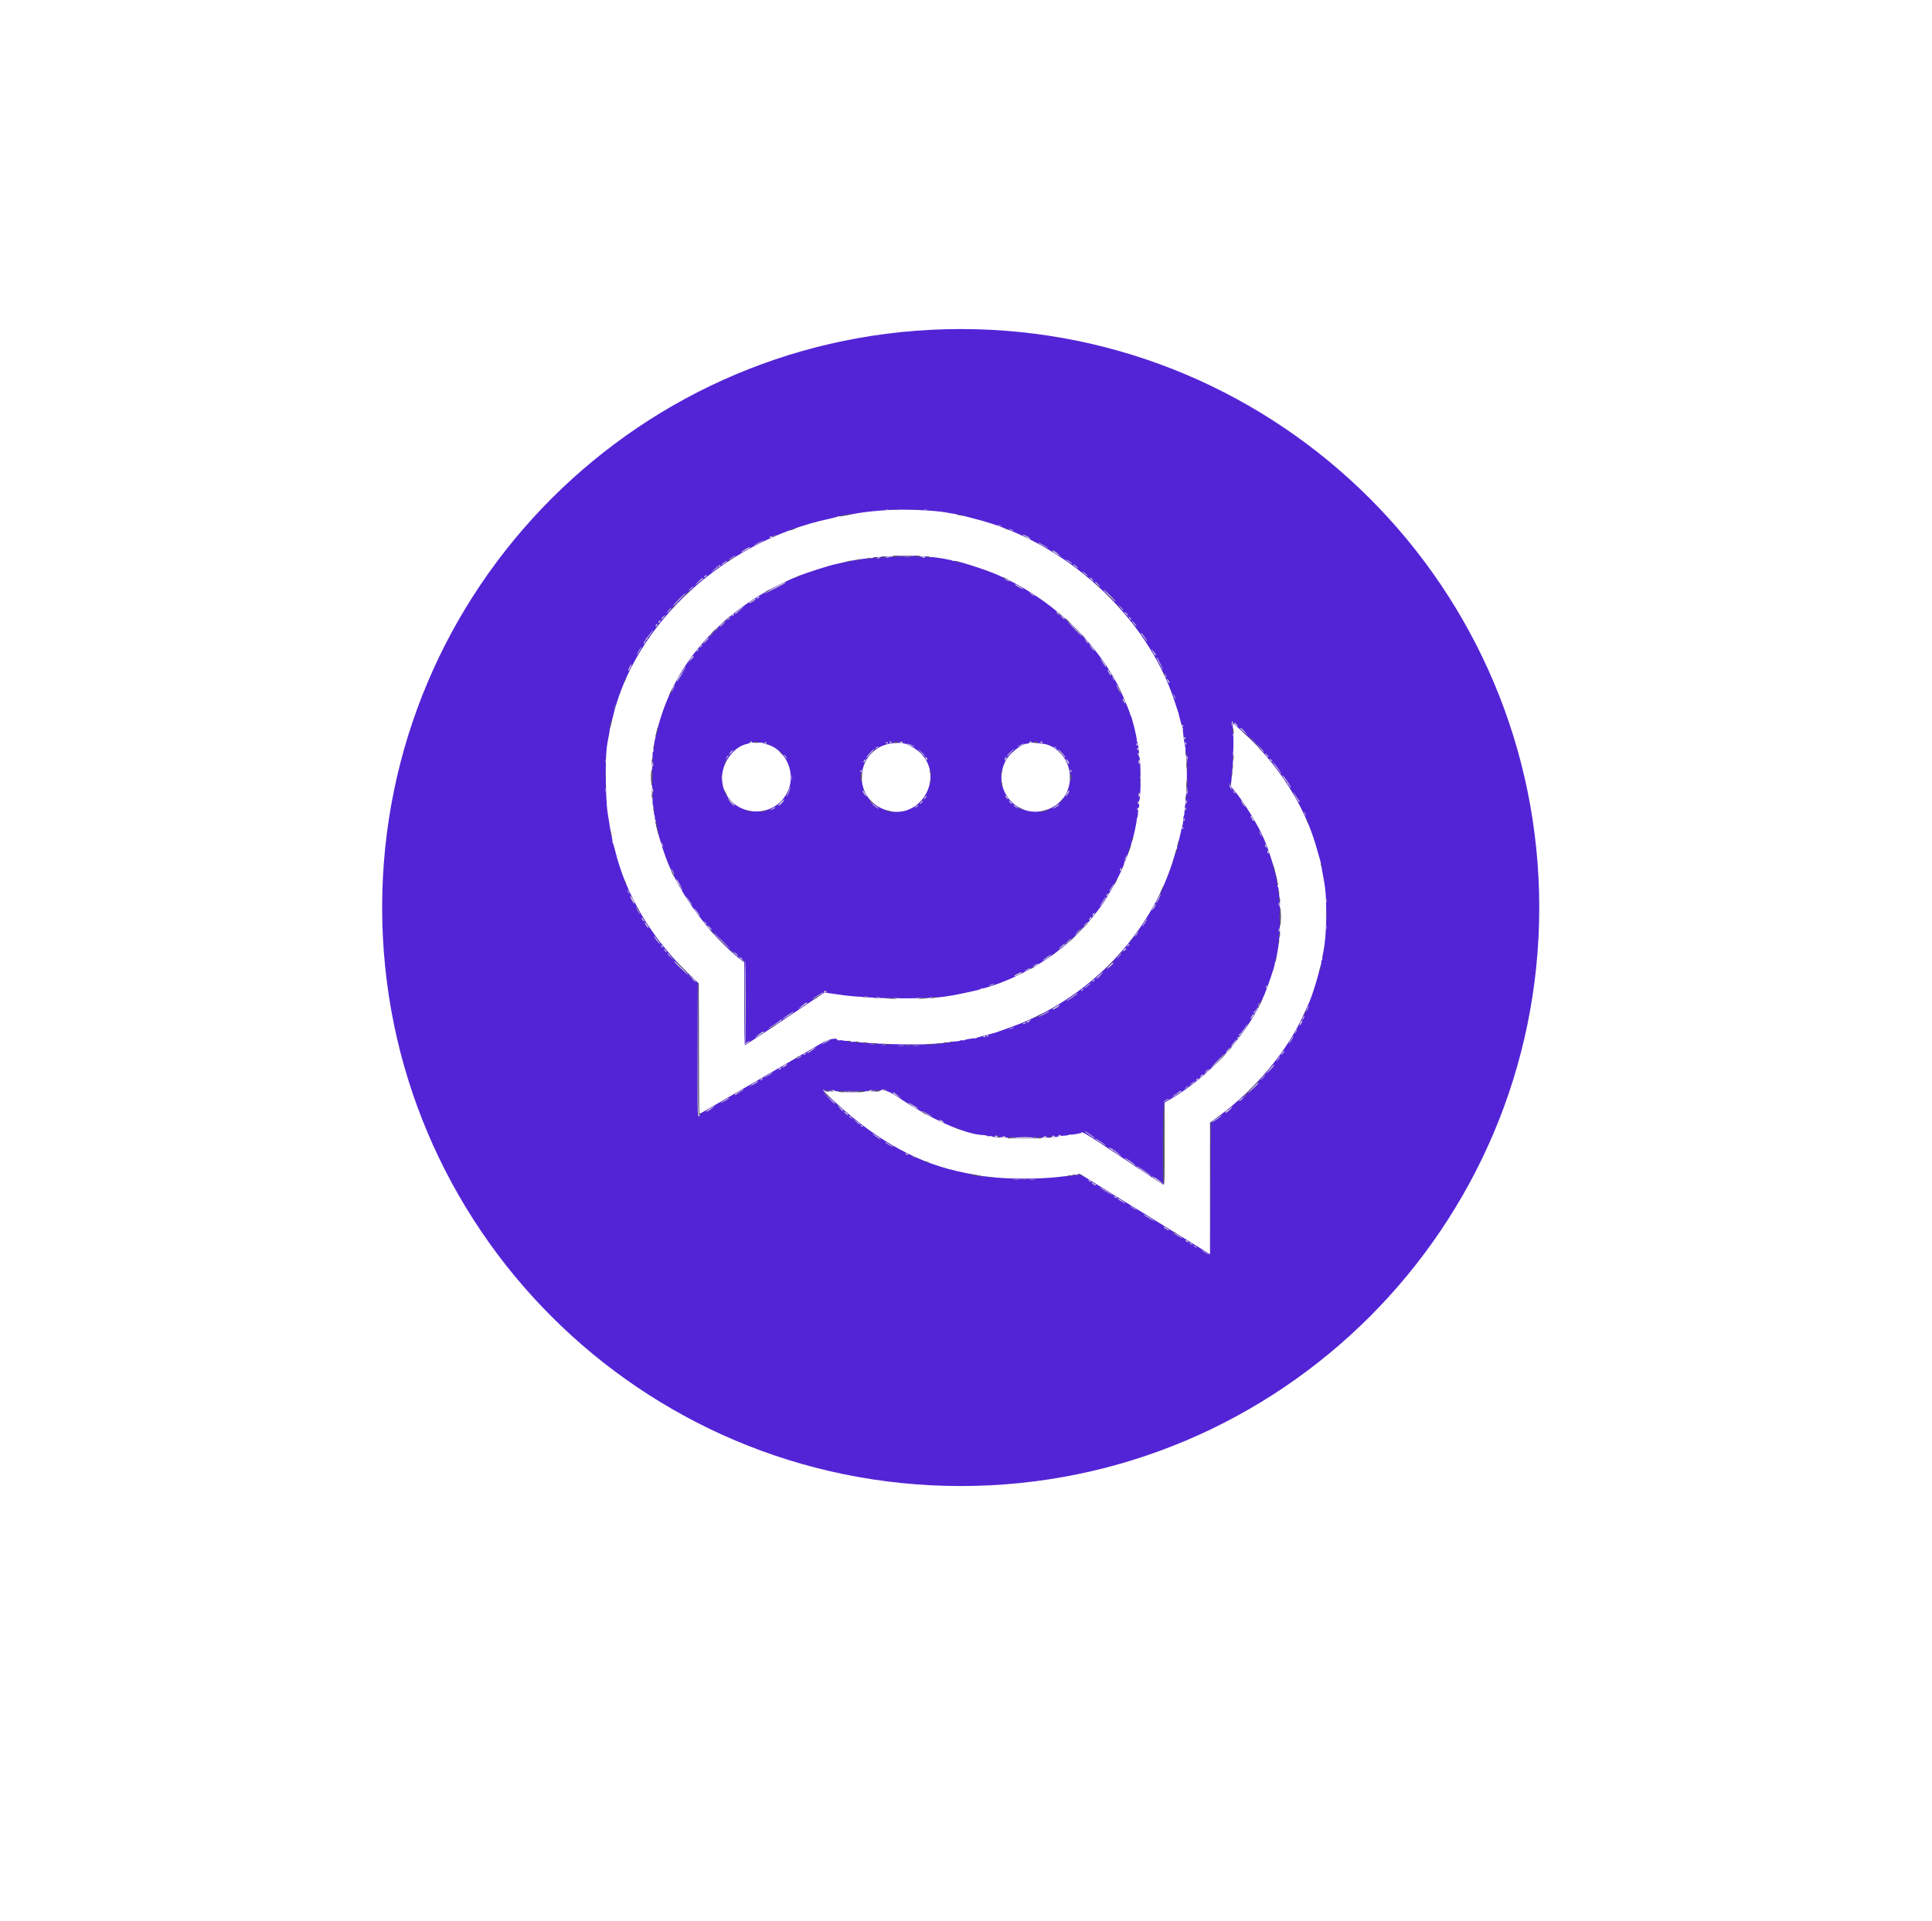 <svg width="182" height="181" viewBox="0 0 182 181" fill="none" xmlns="http://www.w3.org/2000/svg">
<g filter="url(#filter0_d)">
<path d="M90.501 137.002C120.601 137.002 145.002 112.601 145.002 82.501C145.002 52.401 120.601 28 90.501 28C60.401 28 36 52.401 36 82.501C36 112.601 60.401 137.002 90.501 137.002Z" fill="#5324D6"/>
</g>
<path fill-rule="evenodd" clip-rule="evenodd" d="M83.649 48.053C82.782 48.104 81.645 48.215 81.132 48.298C81.038 48.313 80.87 48.339 80.758 48.356C80.645 48.373 80.224 48.45 79.821 48.529C79.418 48.607 79.061 48.655 79.027 48.634C78.994 48.613 78.957 48.621 78.944 48.651C78.931 48.682 78.586 48.777 78.176 48.864C68.23 50.971 59.777 58.735 57.699 67.674C57.598 68.105 57.499 68.503 57.477 68.56C57.456 68.616 57.442 68.682 57.447 68.707C57.452 68.731 57.413 68.977 57.36 69.252C57.308 69.527 57.248 69.842 57.228 69.953C57.091 70.712 57.037 72.021 57.074 73.727C57.114 75.597 57.171 76.291 57.382 77.451C57.416 77.638 57.446 77.837 57.448 77.894C57.451 77.95 57.516 78.282 57.592 78.633C57.669 78.983 57.716 79.295 57.697 79.325C57.678 79.356 57.688 79.391 57.718 79.404C57.749 79.416 57.844 79.718 57.931 80.074C58.97 84.341 61.345 88.34 64.836 91.704L65.827 92.658V98.8C65.827 102.178 65.845 104.941 65.868 104.941C65.913 104.941 66.305 104.719 68.174 103.633C69.445 102.893 71.107 101.93 73.377 100.615C75.361 99.466 76.595 98.749 77.391 98.281C78.075 97.879 78.887 97.721 78.887 97.99C78.887 98.016 78.979 98.023 79.09 98.007C79.202 97.99 79.347 98 79.413 98.027C79.479 98.055 79.66 98.072 79.816 98.064C79.971 98.057 80.116 98.081 80.139 98.117C80.161 98.154 80.301 98.167 80.448 98.147C80.596 98.127 80.772 98.134 80.84 98.163C80.907 98.191 81.13 98.221 81.336 98.231C81.542 98.24 81.924 98.264 82.186 98.285C83.57 98.395 86.551 98.436 87.662 98.36C87.943 98.34 88.331 98.314 88.524 98.302C88.718 98.289 88.91 98.258 88.951 98.233C88.992 98.207 89.109 98.195 89.211 98.206C89.313 98.217 89.43 98.205 89.471 98.18C89.512 98.154 89.749 98.124 89.998 98.114C90.246 98.103 90.45 98.068 90.451 98.035C90.451 98.003 90.543 97.99 90.655 98.007C90.767 98.023 90.859 98.017 90.859 97.994C90.859 97.937 91.807 97.777 91.879 97.821C91.91 97.841 91.946 97.832 91.959 97.801C91.971 97.771 92.379 97.646 92.866 97.524C93.352 97.403 93.811 97.278 93.886 97.247C93.961 97.216 94.519 97.016 95.126 96.804C102.52 94.211 108.496 87.994 110.619 80.687C110.722 80.331 110.833 80.006 110.866 79.965C110.898 79.924 110.91 79.876 110.892 79.858C110.874 79.84 110.934 79.567 111.025 79.251C111.116 78.935 111.228 78.47 111.274 78.217C111.32 77.964 111.375 77.757 111.397 77.757C111.419 77.756 111.444 77.566 111.454 77.334C111.464 77.102 111.495 76.895 111.522 76.875C111.55 76.854 111.583 76.608 111.595 76.326C111.608 76.046 111.639 75.808 111.664 75.798C111.689 75.789 111.698 75.643 111.685 75.474C111.671 75.305 111.681 75.113 111.707 75.048C111.84 74.708 111.839 71.293 111.706 71.076C111.683 71.039 111.671 70.895 111.678 70.755C111.686 70.615 111.677 70.455 111.657 70.399C111.585 70.187 111.396 68.761 111.433 68.702C111.454 68.667 111.448 68.629 111.42 68.617C111.382 68.6 111.096 67.579 111.023 67.197C111.019 67.178 110.998 67.117 110.977 67.061C110.955 67.004 110.808 66.56 110.65 66.073C108.044 58.029 100.342 51 91.799 48.87C91.338 48.755 90.915 48.643 90.859 48.621C90.803 48.599 90.639 48.569 90.495 48.555C90.35 48.54 90.197 48.505 90.155 48.478C90.112 48.45 90.016 48.422 89.941 48.416C89.866 48.41 89.698 48.384 89.567 48.359C89.436 48.335 89.252 48.301 89.159 48.284C87.98 48.071 85.273 47.957 83.649 48.053ZM86.674 52.409C86.696 52.445 86.863 52.456 87.047 52.434C87.231 52.412 87.437 52.419 87.505 52.448C87.573 52.477 87.693 52.495 87.773 52.487C87.995 52.466 89.648 52.748 89.738 52.823C89.782 52.859 89.834 52.872 89.854 52.851C89.96 52.745 92.776 53.634 93.932 54.139C98.791 56.263 102.934 60.054 105.31 64.551C105.616 65.13 106.405 66.992 106.447 67.234C106.46 67.307 106.489 67.383 106.51 67.401C106.621 67.496 107.142 69.622 107.089 69.761C107.069 69.812 107.078 69.854 107.108 69.854C107.183 69.854 107.346 70.985 107.292 71.127C107.268 71.189 107.279 71.259 107.317 71.282C107.418 71.345 107.484 73.27 107.425 74.436C107.398 74.988 107.355 75.428 107.331 75.413C107.307 75.398 107.297 75.536 107.31 75.72C107.323 75.904 107.308 76.054 107.276 76.055C107.245 76.055 107.213 76.259 107.206 76.508C107.198 76.757 107.168 76.979 107.138 77.001C107.107 77.024 107.077 77.168 107.071 77.323C107.058 77.614 106.742 79.024 106.622 79.324C106.585 79.418 106.546 79.56 106.535 79.639C106.524 79.719 106.439 79.98 106.346 80.219C106.253 80.457 106.138 80.766 106.09 80.905C106.043 81.043 105.986 81.146 105.965 81.133C105.944 81.12 105.922 81.176 105.917 81.258C105.889 81.727 104.501 84.309 103.659 85.456C101.366 88.583 98.702 90.684 94.975 92.303C94.094 92.685 92.635 93.172 92.511 93.124C92.463 93.106 92.424 93.115 92.424 93.145C92.424 93.175 92.263 93.238 92.067 93.285C91.495 93.421 90.163 93.706 89.941 93.74C89.829 93.757 89.645 93.787 89.533 93.807C88.473 93.999 87.571 94.052 85.349 94.055C83.337 94.058 82.718 94.035 80.554 93.874C79.938 93.829 79.361 93.758 78.293 93.599L77.664 93.506L73.95 95.987C71.907 97.352 70.208 98.469 70.174 98.469C70.138 98.469 70.112 96.871 70.112 94.568V90.666L69.721 90.361C67.047 88.274 64.216 84.504 62.918 81.3C62.41 80.047 61.708 77.659 61.771 77.4C61.787 77.334 61.771 77.262 61.735 77.24C61.699 77.218 61.678 77.133 61.688 77.052C61.699 76.972 61.684 76.868 61.656 76.823C61.627 76.778 61.593 76.556 61.578 76.332C61.564 76.106 61.532 75.89 61.508 75.85C61.483 75.811 61.469 75.664 61.477 75.524C61.485 75.385 61.468 75.214 61.439 75.146C61.41 75.077 61.403 74.794 61.425 74.516C61.446 74.236 61.435 73.994 61.4 73.973C61.316 73.921 61.319 72.599 61.402 72.547C61.44 72.524 61.45 72.323 61.427 72.071C61.405 71.832 61.41 71.58 61.439 71.512C61.467 71.443 61.485 71.257 61.477 71.097C61.469 70.938 61.493 70.808 61.53 70.808C61.566 70.808 61.581 70.749 61.562 70.676C61.493 70.41 61.901 68.636 62.331 67.333C63.922 62.516 67.298 58.532 72.153 55.739C72.713 55.417 74.646 54.471 74.84 54.425C74.877 54.416 75.03 54.355 75.179 54.288C75.863 53.986 78.284 53.216 78.853 53.12C78.928 53.107 79.173 53.05 79.397 52.994C80.062 52.825 81.406 52.608 81.862 52.595C82.096 52.588 82.287 52.557 82.288 52.526C82.288 52.494 82.434 52.476 82.611 52.486C82.789 52.496 82.99 52.479 83.059 52.449C83.127 52.419 83.379 52.412 83.618 52.435C83.869 52.458 84.069 52.447 84.093 52.41C84.146 52.324 86.621 52.323 86.674 52.409ZM116.145 68.33C116.126 68.434 116.132 68.582 116.159 68.658C116.186 68.735 116.199 69.442 116.189 70.229C116.168 71.762 116.162 71.863 115.997 73.586L115.949 74.081L116.217 74.403C117.21 75.597 118.522 77.739 119.107 79.12C119.705 80.532 120.466 83.161 120.358 83.443C120.338 83.496 120.35 83.549 120.386 83.561C120.421 83.573 120.463 83.797 120.479 84.059C120.495 84.322 120.529 84.591 120.555 84.658C120.581 84.725 120.588 84.948 120.571 85.155C120.554 85.361 120.565 85.546 120.597 85.565C120.674 85.613 120.669 87.141 120.592 87.189C120.558 87.21 120.547 87.409 120.567 87.632C120.587 87.854 120.582 88.091 120.555 88.16C120.529 88.228 120.496 88.467 120.482 88.692C120.456 89.118 120.197 90.547 120.125 90.663C120.103 90.7 120.075 90.814 120.063 90.917C120.037 91.161 119.452 92.878 119.127 93.666C117.554 97.484 113.879 101.525 109.983 103.718L109.702 103.876V107.747C109.702 110.673 109.682 111.618 109.622 111.618C109.577 111.618 107.908 110.527 105.911 109.194C102.63 107.003 101.879 106.54 101.879 106.708C101.879 106.773 100.864 106.946 100.808 106.89C100.787 106.868 100.732 106.881 100.686 106.919C100.64 106.957 100.385 106.995 100.119 107.004C99.853 107.012 99.635 107.045 99.635 107.077C99.635 107.109 99.496 107.124 99.328 107.111C99.16 107.098 99.022 107.113 99.022 107.144C99.022 107.176 98.825 107.192 98.585 107.18C98.344 107.167 98.125 107.18 98.097 107.207C98.031 107.274 94.941 107.273 94.94 107.207C94.94 107.179 94.612 107.152 94.212 107.147C93.811 107.142 93.474 107.11 93.463 107.076C93.451 107.041 93.335 107.025 93.205 107.041C93.075 107.056 92.968 107.042 92.967 107.01C92.967 106.978 92.822 106.946 92.644 106.94C90.919 106.88 87.565 105.387 84.576 103.349C83.742 102.781 83.113 102.574 82.848 102.781C82.796 102.822 82.502 102.834 82.117 102.811C81.753 102.789 81.457 102.799 81.435 102.835C81.385 102.915 79.043 102.917 78.994 102.837C78.973 102.804 78.697 102.792 78.379 102.812C77.964 102.838 77.772 102.824 77.697 102.761C77.335 102.461 77.613 102.838 78.084 103.286C82.09 107.107 85.924 109.35 90.111 110.324C90.963 110.522 92.436 110.806 92.628 110.809C92.684 110.81 92.959 110.841 93.24 110.877C94.868 111.089 97.802 111.097 99.6 110.895C99.75 110.878 100.025 110.846 100.212 110.825C100.399 110.803 100.644 110.777 100.757 110.767C100.869 110.756 101.015 110.726 101.081 110.699C101.147 110.671 101.261 110.665 101.336 110.684C101.41 110.704 101.488 110.692 101.509 110.658C101.579 110.544 101.747 110.594 102.137 110.846C102.351 110.983 102.984 111.378 103.546 111.723C104.107 112.067 105.102 112.68 105.756 113.084C106.411 113.488 107.421 114.108 108.001 114.462C108.581 114.815 109.086 115.13 109.123 115.161C109.161 115.191 109.666 115.505 110.246 115.859C111.829 116.825 113.589 117.91 113.8 118.05L113.987 118.174V111.972V105.77L114.854 105.129C118.27 102.606 121.256 99.028 122.8 95.608C123.012 95.139 123.254 94.603 123.339 94.415C123.559 93.926 124.022 92.491 124.228 91.656C124.325 91.263 124.422 90.895 124.444 90.838C124.466 90.782 124.477 90.685 124.47 90.623C124.462 90.561 124.489 90.49 124.528 90.465C124.568 90.44 124.585 90.394 124.565 90.361C124.544 90.329 124.562 90.154 124.603 89.974C124.815 89.053 124.937 87.643 124.936 86.137C124.935 84.354 124.881 83.753 124.586 82.22C124.506 81.808 124.435 81.409 124.427 81.334C124.419 81.259 124.396 81.152 124.375 81.096C124.355 81.04 124.2 80.497 124.031 79.891C123.143 76.716 121.359 73.56 118.875 70.77C118.272 70.092 117.555 69.389 116.36 68.304L116.181 68.142L116.145 68.33ZM70.588 69.999C70.588 70.022 70.491 70.061 70.373 70.085C69.065 70.347 67.934 71.969 68.019 73.461C68.208 76.767 72.744 77.597 74.197 74.591C75.034 72.858 74.029 70.584 72.219 70.12C72.033 70.072 71.881 70.016 71.881 69.994C71.881 69.974 71.59 69.956 71.234 69.956C70.879 69.956 70.588 69.975 70.588 69.999ZM84.329 69.997C80.562 70.211 79.99 75.351 83.62 76.367C86.74 77.24 89.026 73.215 86.705 70.935C86.324 70.561 85.467 70.058 85.21 70.058C85.143 70.058 85.078 70.035 85.066 70.007C85.053 69.979 84.722 69.975 84.329 69.997ZM96.913 70.007C96.913 70.035 96.856 70.058 96.786 70.058C96.227 70.058 95.033 71.026 94.685 71.762C93.299 74.69 96.296 77.576 99.144 76.056C101.532 74.781 101.278 71.174 98.731 70.177C98.371 70.037 96.913 69.9 96.913 70.007Z" fill="white"/>
<path fill-rule="evenodd" clip-rule="evenodd" d="M83.429 48.032C83.514 48.049 83.636 48.048 83.701 48.031C83.766 48.014 83.697 48.001 83.547 48.001C83.398 48.002 83.344 48.016 83.429 48.032ZM87.067 48.031C87.133 48.048 87.24 48.048 87.305 48.031C87.371 48.014 87.317 48 87.186 48C87.055 48 87.002 48.014 87.067 48.031ZM93.989 49.472C94.045 49.506 94.167 49.555 94.261 49.58C94.379 49.612 94.4 49.606 94.329 49.563C94.273 49.528 94.15 49.479 94.057 49.454C93.939 49.422 93.918 49.428 93.989 49.472ZM95.204 49.929C95.33 49.983 95.452 50.027 95.476 50.026C95.565 50.021 95.175 49.828 95.077 49.829C95.021 49.829 95.078 49.874 95.204 49.929ZM96.37 50.441C96.37 50.481 96.4 50.494 96.438 50.471C96.475 50.448 96.506 50.463 96.506 50.505C96.506 50.547 96.536 50.562 96.574 50.539C96.611 50.516 96.642 50.525 96.642 50.558C96.642 50.611 96.929 50.778 97.019 50.778C97.142 50.778 96.999 50.644 96.742 50.519C96.389 50.347 96.37 50.343 96.37 50.441ZM72.579 50.55C72.439 50.606 72.482 50.7 72.629 50.661C72.704 50.641 72.766 50.598 72.766 50.565C72.766 50.5 72.713 50.496 72.579 50.55ZM71.405 51.152C71.162 51.28 70.994 51.384 71.031 51.384C71.068 51.384 71.298 51.28 71.541 51.152C71.784 51.025 71.953 50.92 71.915 50.92C71.878 50.92 71.648 51.025 71.405 51.152ZM97.804 51.146C97.883 51.225 98.706 51.663 98.729 51.639C98.758 51.611 97.896 51.118 97.819 51.118C97.795 51.118 97.788 51.131 97.804 51.146ZM70.198 51.743C70.001 51.854 69.841 51.977 69.841 52.017C69.841 52.056 69.909 52.038 69.994 51.975C70.078 51.913 70.261 51.809 70.401 51.745C70.541 51.681 70.656 51.606 70.656 51.578C70.657 51.499 70.584 51.526 70.198 51.743ZM99.159 51.919C99.159 51.948 99.212 52.003 99.278 52.042C99.343 52.082 99.519 52.187 99.669 52.275L99.941 52.437L99.757 52.26C99.421 51.939 99.159 51.789 99.159 51.919ZM68.888 52.549C68.491 52.814 68.587 52.815 69.007 52.55C69.185 52.438 69.3 52.347 69.262 52.346C69.225 52.346 69.057 52.437 68.888 52.549ZM83.547 52.481C83.427 52.532 83.434 52.54 83.602 52.544C83.713 52.547 83.776 52.52 83.751 52.481C83.728 52.443 83.703 52.415 83.696 52.417C83.689 52.42 83.622 52.449 83.547 52.481ZM85.299 52.462C85.402 52.477 85.57 52.477 85.673 52.462C85.776 52.446 85.692 52.433 85.486 52.433C85.28 52.433 85.196 52.446 85.299 52.462ZM86.88 52.481C86.856 52.52 86.919 52.548 87.029 52.548C87.178 52.547 87.198 52.532 87.118 52.481C86.988 52.396 86.933 52.396 86.88 52.481ZM82.663 52.549C82.543 52.6 82.55 52.608 82.718 52.612C82.829 52.615 82.891 52.588 82.867 52.549C82.844 52.511 82.819 52.483 82.812 52.486C82.805 52.488 82.738 52.517 82.663 52.549ZM100.383 52.709C100.383 52.749 100.917 53.094 100.977 53.092C101.006 53.091 100.968 53.042 100.893 52.984C100.731 52.859 100.383 52.671 100.383 52.709ZM68.184 52.998C68.042 53.095 67.941 53.19 67.96 53.209C67.993 53.242 68.48 52.903 68.48 52.847C68.48 52.802 68.449 52.818 68.184 52.998ZM101.264 53.364C101.394 53.474 101.516 53.548 101.536 53.528C101.581 53.483 101.195 53.163 101.097 53.163C101.06 53.162 101.135 53.253 101.264 53.364ZM67.491 53.463C67.343 53.591 67.145 53.763 67.052 53.844C66.958 53.926 67.05 53.875 67.256 53.732C67.462 53.588 67.64 53.448 67.652 53.419C67.665 53.39 67.719 53.367 67.772 53.367C67.825 53.367 67.868 53.336 67.868 53.298C67.868 53.18 67.768 53.223 67.491 53.463ZM102.118 54.015C102.446 54.29 102.62 54.351 102.322 54.087C102.172 53.954 102.019 53.845 101.982 53.845C101.944 53.844 102.005 53.921 102.118 54.015ZM66.371 54.286C66.279 54.397 66.302 54.411 66.468 54.347C66.527 54.324 66.576 54.278 66.576 54.245C66.576 54.151 66.465 54.173 66.371 54.286ZM102.764 54.559C102.852 54.653 102.954 54.729 102.992 54.729C103.029 54.729 102.988 54.653 102.9 54.559C102.812 54.465 102.71 54.389 102.672 54.389C102.635 54.389 102.676 54.465 102.764 54.559ZM65.929 54.647C65.817 54.748 65.664 54.908 65.59 55.002L65.454 55.172L65.624 55.03C65.717 54.952 65.868 54.822 65.959 54.74C66.05 54.659 66.15 54.593 66.18 54.593C66.21 54.593 66.235 54.562 66.235 54.525C66.235 54.415 66.147 54.45 65.929 54.647ZM94.805 54.661C94.936 54.733 95.074 54.791 95.111 54.791C95.149 54.791 95.072 54.733 94.941 54.661C94.81 54.589 94.672 54.531 94.635 54.531C94.598 54.531 94.674 54.589 94.805 54.661ZM103.172 54.853C103.172 54.912 103.378 55.108 103.614 55.274C103.689 55.327 103.629 55.241 103.481 55.084C103.198 54.782 103.172 54.763 103.172 54.853ZM73.128 55.273C72.43 55.645 71.819 56.003 71.983 55.943C72.262 55.84 73.99 54.957 73.99 54.916C73.99 54.824 73.896 54.863 73.128 55.273ZM95.621 55.099C95.621 55.14 96.388 55.551 96.415 55.524C96.449 55.49 95.784 55.07 95.697 55.07C95.655 55.07 95.621 55.083 95.621 55.099ZM65.039 55.448C64.893 55.581 64.834 55.66 64.909 55.624C65.043 55.56 65.408 55.206 65.34 55.206C65.321 55.206 65.186 55.315 65.039 55.448ZM104.479 56.14C104.805 56.466 105.088 56.716 105.108 56.696C105.155 56.649 104.052 55.547 103.958 55.547C103.919 55.547 104.154 55.814 104.479 56.14ZM96.982 55.843C96.982 55.896 97.462 56.179 97.495 56.146C97.511 56.129 97.402 56.047 97.253 55.963C97.104 55.879 96.982 55.825 96.982 55.843ZM63.931 56.473C63.617 56.791 63.374 57.064 63.39 57.08C63.406 57.096 63.693 56.834 64.027 56.498C64.361 56.162 64.604 55.889 64.567 55.892C64.531 55.895 64.244 56.156 63.931 56.473ZM71.366 56.257C71.294 56.31 71.253 56.37 71.274 56.392C71.296 56.413 71.372 56.388 71.444 56.335C71.516 56.282 71.558 56.222 71.536 56.2C71.515 56.179 71.438 56.205 71.366 56.257ZM70.997 56.501C70.997 56.538 70.951 56.569 70.895 56.569C70.839 56.569 70.793 56.599 70.793 56.637C70.793 56.674 70.747 56.705 70.691 56.705C70.635 56.705 70.589 56.736 70.589 56.773C70.589 56.873 70.632 56.859 70.93 56.662C71.227 56.465 71.251 56.432 71.099 56.432C71.043 56.432 70.997 56.463 70.997 56.501ZM105.55 57.236C105.673 57.397 105.791 57.511 105.813 57.489C105.834 57.468 105.734 57.336 105.589 57.197L105.327 56.943L105.55 57.236ZM69.67 57.417C69.488 57.547 69.313 57.7 69.28 57.758C69.192 57.917 69.269 57.885 69.484 57.674C69.591 57.571 69.768 57.418 69.878 57.336C70.204 57.093 70.03 57.161 69.67 57.417ZM63.064 57.403C62.793 57.713 62.726 57.838 62.928 57.659C63.1 57.505 63.284 57.25 63.223 57.25C63.209 57.25 63.138 57.319 63.064 57.403ZM99.499 57.636C99.499 57.723 99.76 57.965 99.805 57.92C99.823 57.901 99.762 57.814 99.668 57.727C99.575 57.639 99.499 57.598 99.499 57.636ZM106.029 57.829C106.117 57.923 106.219 57.999 106.257 57.999C106.294 57.999 106.253 57.923 106.165 57.829C106.077 57.735 105.975 57.659 105.937 57.659C105.9 57.659 105.941 57.735 106.029 57.829ZM69.024 57.897C68.976 57.955 68.952 58.018 68.971 58.037C68.99 58.055 69.044 58.023 69.092 57.965C69.14 57.907 69.164 57.845 69.146 57.826C69.127 57.807 69.072 57.839 69.024 57.897ZM62.463 58.101C62.352 58.192 62.283 58.288 62.31 58.314C62.336 58.341 62.366 58.35 62.375 58.334C62.384 58.319 62.466 58.222 62.557 58.119C62.759 57.889 62.728 57.884 62.463 58.101ZM100.038 58.16C100.128 58.259 100.232 58.34 100.267 58.34C100.359 58.34 100.184 58.142 100.014 58.055C99.888 57.989 99.891 58 100.038 58.16ZM106.36 58.183C106.446 58.349 106.573 58.451 106.573 58.355C106.573 58.321 106.507 58.235 106.427 58.163C106.282 58.034 106.282 58.035 106.36 58.183ZM68.616 58.272C68.523 58.345 68.48 58.406 68.521 58.407C68.562 58.407 68.65 58.347 68.718 58.272C68.873 58.1 68.835 58.1 68.616 58.272ZM62.099 58.49C62.055 58.535 62.018 58.596 62.018 58.626C62.018 58.727 62.12 58.682 62.206 58.544C62.299 58.395 62.23 58.36 62.099 58.49ZM101.116 59.153C101.466 59.525 101.834 59.881 101.935 59.944C102.035 60.007 101.766 59.703 101.337 59.268C100.38 58.299 100.247 58.23 101.116 59.153ZM106.645 58.51C106.645 58.548 106.735 58.686 106.845 58.817C106.955 58.948 107.046 59.025 107.046 58.987C107.046 58.95 106.955 58.812 106.845 58.681C106.735 58.55 106.645 58.473 106.645 58.51ZM68.02 58.777C67.88 58.906 67.784 59.028 67.805 59.049C67.826 59.07 67.962 58.965 68.107 58.816C68.431 58.484 68.37 58.457 68.02 58.777ZM61.826 58.832C61.731 58.927 61.721 59.021 61.806 59.021C61.869 59.021 61.971 58.816 61.93 58.774C61.917 58.762 61.871 58.787 61.826 58.832ZM61.33 59.583C61.245 59.705 61.113 59.87 61.035 59.951C60.846 60.148 60.565 60.657 60.646 60.657C60.714 60.657 60.823 60.456 60.804 60.365C60.797 60.336 60.838 60.294 60.895 60.273C60.951 60.251 60.998 60.193 60.998 60.144C60.998 60.095 61.022 60.044 61.053 60.032C61.118 60.005 61.563 59.362 61.516 59.362C61.498 59.362 61.414 59.462 61.33 59.583ZM107.501 59.737C107.522 59.793 107.56 59.839 107.584 59.839C107.608 59.839 107.715 59.978 107.823 60.149C107.93 60.319 108.032 60.444 108.049 60.428C108.091 60.386 107.588 59.635 107.518 59.635C107.487 59.635 107.479 59.681 107.501 59.737ZM66.446 60.352C66.147 60.694 66.185 60.734 66.507 60.418C66.798 60.134 66.813 60.111 66.719 60.111C66.685 60.111 66.562 60.22 66.446 60.352ZM102.278 60.365C102.455 60.62 102.612 60.745 102.505 60.545C102.467 60.474 102.366 60.355 102.281 60.281L102.126 60.145L102.278 60.365ZM66.052 60.808C65.897 61.008 65.888 61.089 66.035 60.948C66.122 60.865 66.177 60.78 66.156 60.759C66.135 60.738 66.088 60.76 66.052 60.808ZM102.63 60.759C102.634 60.85 103.087 61.377 103.127 61.336C103.144 61.318 103.039 61.166 102.893 60.997C102.747 60.828 102.629 60.721 102.63 60.759ZM60.189 61.291C59.898 61.799 59.921 61.866 60.217 61.375C60.348 61.156 60.443 60.964 60.428 60.949C60.413 60.933 60.305 61.087 60.189 61.291ZM108.586 61.389C108.688 61.586 108.797 61.747 108.829 61.747C108.925 61.747 108.893 61.63 108.749 61.463C108.674 61.375 108.564 61.242 108.506 61.167C108.448 61.093 108.484 61.192 108.586 61.389ZM65.691 61.236C65.643 61.294 65.619 61.356 65.638 61.375C65.656 61.394 65.711 61.362 65.759 61.304C65.807 61.246 65.831 61.183 65.813 61.164C65.794 61.145 65.739 61.178 65.691 61.236ZM65.121 61.985C65.06 62.079 64.963 62.24 64.904 62.343L64.796 62.53L64.921 62.362C64.989 62.27 65.114 62.134 65.198 62.06C65.356 61.922 65.396 61.815 65.291 61.815C65.258 61.815 65.181 61.891 65.121 61.985ZM108.954 61.987C108.954 62.006 109.091 62.274 109.259 62.583C109.638 63.279 109.66 63.224 109.293 62.495C109.053 62.015 108.954 61.867 108.954 61.987ZM103.648 62.038C103.648 62.096 104.13 62.837 104.168 62.837C104.235 62.837 104.163 62.701 103.918 62.361C103.77 62.155 103.648 62.01 103.648 62.038ZM59.304 62.825C59.221 62.987 59.165 63.155 59.18 63.2C59.195 63.243 59.275 63.147 59.358 62.985C59.441 62.823 59.497 62.654 59.482 62.61C59.467 62.566 59.387 62.663 59.304 62.825ZM64.36 63.16C64.257 63.338 64.154 63.499 64.133 63.518C64.111 63.537 64.055 63.613 64.008 63.688C63.795 64.034 63.72 64.199 63.776 64.199C63.81 64.199 63.999 63.916 64.197 63.569C64.644 62.784 64.617 62.837 64.579 62.837C64.562 62.837 64.463 62.982 64.36 63.16ZM104.342 63.16C104.502 63.489 104.564 63.584 104.641 63.613C104.712 63.641 104.715 63.614 104.655 63.481C104.613 63.389 104.553 63.314 104.522 63.314C104.49 63.314 104.464 63.268 104.464 63.211C104.464 63.155 104.431 63.109 104.391 63.109C104.35 63.109 104.328 63.132 104.342 63.16ZM109.707 63.484C109.707 63.521 109.751 63.629 109.804 63.722C109.858 63.816 109.901 63.862 109.901 63.825C109.901 63.787 109.858 63.68 109.804 63.586C109.751 63.492 109.707 63.446 109.707 63.484ZM104.839 63.927C104.897 64.039 104.959 64.131 104.978 64.131C104.997 64.131 104.965 64.039 104.907 63.927C104.849 63.814 104.786 63.722 104.767 63.722C104.748 63.722 104.781 63.814 104.839 63.927ZM109.906 63.947C109.906 64.042 110.069 64.335 110.121 64.335C110.217 64.335 110.186 64.229 110.042 64.063C109.967 63.977 109.906 63.925 109.906 63.947ZM105.151 64.506C105.151 64.543 105.24 64.743 105.349 64.949C105.457 65.155 105.546 65.293 105.546 65.255C105.546 65.218 105.457 65.019 105.349 64.812C105.24 64.606 105.151 64.468 105.151 64.506ZM63.391 64.85C63.186 65.272 63.209 65.331 63.42 64.925C63.515 64.743 63.58 64.583 63.566 64.569C63.552 64.555 63.473 64.681 63.391 64.85ZM110.529 65.392C110.529 65.429 110.57 65.567 110.62 65.698C110.671 65.829 110.713 65.891 110.714 65.834C110.715 65.778 110.674 65.64 110.623 65.528C110.572 65.415 110.529 65.354 110.529 65.392ZM105.757 65.865C105.757 65.952 105.922 66.243 105.972 66.243C106.061 66.243 106.039 66.127 105.93 66.018C105.876 65.963 105.85 65.9 105.873 65.877C105.897 65.853 105.88 65.834 105.836 65.834C105.793 65.834 105.757 65.848 105.757 65.865ZM116.028 68.196C116.028 68.488 116.06 68.478 116.119 68.168C116.143 68.041 116.133 67.947 116.095 67.947C116.058 67.947 116.028 68.059 116.028 68.196ZM116.368 68.253C116.456 68.347 116.559 68.423 116.596 68.423C116.634 68.423 116.592 68.347 116.504 68.253C116.417 68.159 116.314 68.083 116.277 68.083C116.239 68.083 116.281 68.159 116.368 68.253ZM111.335 68.389C111.335 68.445 111.365 68.492 111.403 68.492C111.44 68.492 111.471 68.445 111.471 68.389C111.471 68.333 111.44 68.287 111.403 68.287C111.365 68.287 111.335 68.333 111.335 68.389ZM116.845 68.621C116.845 68.655 117.005 68.816 117.202 68.977L117.559 69.271L117.253 68.922C116.951 68.579 116.845 68.5 116.845 68.621ZM116.112 69.241C116.112 69.372 116.126 69.426 116.143 69.36C116.16 69.295 116.16 69.187 116.143 69.122C116.126 69.056 116.112 69.11 116.112 69.241ZM111.539 69.547C111.539 69.604 111.569 69.65 111.607 69.65C111.644 69.65 111.675 69.604 111.675 69.547C111.675 69.491 111.644 69.445 111.607 69.445C111.569 69.445 111.539 69.491 111.539 69.547ZM70.657 69.922C70.657 69.96 70.703 69.99 70.759 69.99C70.815 69.99 70.861 69.96 70.861 69.922C70.861 69.885 70.815 69.854 70.759 69.854C70.703 69.854 70.657 69.885 70.657 69.922ZM83.785 69.922C83.785 69.96 83.831 69.99 83.887 69.99C83.944 69.99 83.989 69.96 83.989 69.922C83.989 69.885 83.944 69.854 83.887 69.854C83.831 69.854 83.785 69.885 83.785 69.922ZM84.806 69.922C84.806 69.96 84.852 69.99 84.908 69.99C84.964 69.99 85.01 69.96 85.01 69.922C85.01 69.885 84.964 69.854 84.908 69.854C84.852 69.854 84.806 69.885 84.806 69.922ZM96.982 69.922C96.982 69.96 97.028 69.99 97.084 69.99C97.14 69.99 97.186 69.96 97.186 69.922C97.186 69.885 97.14 69.854 97.084 69.854C97.028 69.854 96.982 69.885 96.982 69.922ZM98.002 69.922C98.002 69.96 98.048 69.99 98.104 69.99C98.16 69.99 98.206 69.96 98.206 69.922C98.206 69.885 98.16 69.854 98.104 69.854C98.048 69.854 98.002 69.885 98.002 69.922ZM72.017 69.99C72.017 70.028 72.063 70.058 72.119 70.058C72.175 70.058 72.221 70.028 72.221 69.99C72.221 69.953 72.175 69.922 72.119 69.922C72.063 69.922 72.017 69.953 72.017 69.99ZM83.445 69.99C83.445 70.028 83.491 70.058 83.547 70.058C83.603 70.058 83.649 70.028 83.649 69.99C83.649 69.953 83.603 69.922 83.547 69.922C83.491 69.922 83.445 69.953 83.445 69.99ZM111.637 69.996C111.612 70.037 111.626 70.105 111.667 70.146C111.723 70.202 111.743 70.182 111.743 70.072C111.743 69.908 111.707 69.882 111.637 69.996ZM107.049 70.127C107.049 70.254 107.067 70.272 107.131 70.208C107.194 70.145 107.194 70.108 107.131 70.045C107.067 69.981 107.049 69.999 107.049 70.127ZM85.486 70.106C85.542 70.126 85.718 70.198 85.877 70.267C86.036 70.335 86.166 70.376 86.166 70.358C86.166 70.305 85.599 70.061 85.486 70.065C85.395 70.069 85.395 70.073 85.486 70.106ZM96.115 70.193C95.956 70.265 95.825 70.34 95.825 70.358C95.825 70.389 96.436 70.141 96.5 70.084C96.573 70.018 96.375 70.074 96.115 70.193ZM118.714 70.486C118.894 70.702 119.058 70.862 119.079 70.841C119.1 70.82 118.953 70.643 118.752 70.448L118.387 70.093L118.714 70.486ZM82.523 70.431C82.45 70.486 82.421 70.531 82.459 70.531C82.496 70.531 82.586 70.486 82.659 70.431C82.732 70.376 82.76 70.331 82.723 70.331C82.686 70.331 82.596 70.376 82.523 70.431ZM99.333 70.431C99.405 70.486 99.495 70.531 99.533 70.531C99.57 70.531 99.541 70.486 99.469 70.431C99.396 70.376 99.306 70.331 99.269 70.331C99.231 70.331 99.26 70.376 99.333 70.431ZM107.117 70.57C107.117 70.626 107.148 70.672 107.185 70.672C107.223 70.672 107.253 70.626 107.253 70.57C107.253 70.513 107.223 70.467 107.185 70.467C107.148 70.467 107.117 70.513 107.117 70.57ZM86.708 70.842C86.998 71.168 87.164 71.304 87.11 71.172C87.096 71.137 86.931 70.972 86.744 70.805L86.404 70.501L86.708 70.842ZM95.196 70.839C94.902 71.11 94.789 71.264 94.927 71.205C94.987 71.18 95.585 70.534 95.545 70.538C95.531 70.54 95.374 70.675 95.196 70.839ZM81.921 70.952C81.749 71.143 81.609 71.335 81.609 71.377C81.61 71.42 81.694 71.348 81.796 71.217C81.898 71.086 82.073 70.894 82.185 70.791C82.296 70.688 82.353 70.604 82.31 70.604C82.268 70.604 82.093 70.76 81.921 70.952ZM99.807 70.791C99.918 70.894 100.093 71.086 100.196 71.217C100.298 71.348 100.382 71.42 100.382 71.377C100.383 71.272 99.778 70.604 99.681 70.604C99.639 70.604 99.696 70.688 99.807 70.791ZM68.82 70.842C68.733 70.935 68.676 71.027 68.695 71.045C68.713 71.064 68.816 70.987 68.923 70.875C69.03 70.763 69.087 70.672 69.049 70.672C69.011 70.672 68.908 70.748 68.82 70.842ZM116.115 70.944C116.115 71.113 116.128 71.182 116.144 71.097C116.161 71.013 116.161 70.875 116.144 70.791C116.128 70.707 116.115 70.776 116.115 70.944ZM107.185 71.046C107.185 71.103 107.216 71.149 107.253 71.149C107.291 71.149 107.321 71.103 107.321 71.046C107.321 70.99 107.291 70.944 107.253 70.944C107.216 70.944 107.185 70.99 107.185 71.046ZM119.212 71.052C119.3 71.222 119.498 71.397 119.498 71.305C119.498 71.27 119.417 71.166 119.318 71.075C119.158 70.928 119.147 70.925 119.212 71.052ZM73.856 71.104C73.855 71.135 73.915 71.239 73.99 71.334C74.065 71.43 74.126 71.476 74.126 71.438C74.126 71.353 73.859 71.023 73.856 71.104ZM68.444 71.37L68.336 71.591L68.475 71.421C68.608 71.257 68.651 71.149 68.584 71.149C68.566 71.149 68.503 71.248 68.444 71.37ZM111.781 71.279C111.76 71.313 111.771 71.412 111.806 71.5C111.866 71.649 111.871 71.645 111.875 71.438C111.879 71.214 111.85 71.166 111.781 71.279ZM87.166 71.328C87.121 71.373 87.263 71.626 87.333 71.626C87.39 71.626 87.324 71.362 87.256 71.32C87.228 71.303 87.188 71.306 87.166 71.328ZM94.692 71.4C94.668 71.468 94.636 71.546 94.621 71.574C94.605 71.603 94.618 71.626 94.649 71.626C94.745 71.626 94.877 71.363 94.803 71.318C94.766 71.295 94.716 71.332 94.692 71.4ZM57 71.694C57 71.825 57.014 71.879 57.031 71.813C57.048 71.747 57.048 71.64 57.031 71.574C57.014 71.509 57 71.562 57 71.694ZM81.444 71.596C81.327 71.713 81.302 71.83 81.394 71.83C81.425 71.83 81.486 71.753 81.528 71.66C81.618 71.463 81.594 71.445 81.444 71.596ZM100.5 71.731C100.594 71.928 100.723 72.047 100.723 71.935C100.723 71.838 100.555 71.56 100.478 71.53C100.411 71.504 100.416 71.554 100.5 71.731ZM119.668 71.626C119.735 71.701 119.821 71.762 119.859 71.762C119.896 71.762 119.871 71.701 119.804 71.626C119.736 71.551 119.65 71.489 119.612 71.489C119.575 71.489 119.6 71.551 119.668 71.626ZM107.253 71.758C107.253 71.872 107.284 71.966 107.321 71.966C107.359 71.966 107.389 71.891 107.389 71.8C107.389 71.709 107.359 71.615 107.321 71.591C107.282 71.567 107.253 71.636 107.253 71.758ZM61.457 72.002C61.439 72.097 61.45 72.19 61.483 72.21C61.515 72.23 61.542 72.153 61.542 72.038C61.542 71.785 61.501 71.768 61.457 72.002ZM119.95 71.915C120.025 72.039 120.597 72.806 120.674 72.886C120.826 73.046 120.54 72.581 120.265 72.222C119.997 71.871 119.814 71.693 119.95 71.915ZM81.064 72.647C81.064 72.775 81.083 72.793 81.146 72.729C81.21 72.666 81.21 72.629 81.146 72.566C81.083 72.502 81.064 72.52 81.064 72.647ZM100.821 72.585C100.796 72.626 100.81 72.694 100.851 72.735C100.907 72.791 100.927 72.771 100.927 72.661C100.927 72.497 100.892 72.471 100.821 72.585ZM74.556 73.261C74.556 73.504 74.568 73.604 74.583 73.482C74.599 73.36 74.599 73.161 74.583 73.039C74.568 72.918 74.556 73.017 74.556 73.261ZM120.933 73.307C121.056 73.488 121.181 73.646 121.211 73.658C121.241 73.671 121.266 73.724 121.266 73.777C121.266 73.83 121.297 73.874 121.334 73.874C121.372 73.874 121.402 73.907 121.402 73.947C121.402 73.987 121.448 74.066 121.504 74.122C121.691 74.309 121.61 74.126 121.285 73.63C121.109 73.36 120.907 73.103 120.837 73.059C120.749 73.004 120.78 73.083 120.933 73.307ZM107.405 73.261C107.405 73.392 107.419 73.445 107.436 73.38C107.453 73.314 107.453 73.207 107.436 73.141C107.419 73.076 107.405 73.129 107.405 73.261ZM115.834 73.948C115.827 74.125 115.866 74.23 115.975 74.323L116.125 74.453L116.014 74.276C115.953 74.179 115.89 74.011 115.874 73.902C115.847 73.722 115.844 73.726 115.834 73.948ZM57.004 74.453C57.004 74.64 57.017 74.709 57.033 74.605C57.049 74.502 57.048 74.348 57.032 74.265C57.016 74.181 57.003 74.266 57.004 74.453ZM74.403 74.215C74.4 74.271 74.322 74.478 74.23 74.674C74.139 74.871 74.08 75.032 74.099 75.032C74.166 75.032 74.476 74.28 74.443 74.197C74.42 74.14 74.407 74.146 74.403 74.215ZM61.413 74.368C61.435 74.656 61.529 74.785 61.535 74.538C61.539 74.398 61.511 74.283 61.474 74.283C61.436 74.283 61.409 74.321 61.413 74.368ZM111.794 74.591C111.776 74.686 111.788 74.779 111.82 74.799C111.852 74.819 111.879 74.742 111.879 74.627C111.879 74.374 111.839 74.357 111.794 74.591ZM81.269 74.525C81.269 74.6 81.425 74.855 81.556 74.994C81.674 75.119 81.672 75.099 81.533 74.811C81.4 74.534 81.269 74.392 81.269 74.525ZM100.458 74.811C100.32 75.099 100.317 75.119 100.436 74.994C100.567 74.855 100.723 74.6 100.723 74.525C100.723 74.392 100.591 74.534 100.458 74.811ZM116.164 74.538C116.164 74.576 116.21 74.645 116.266 74.691C116.323 74.739 116.368 74.746 116.368 74.708C116.368 74.671 116.323 74.602 116.266 74.555C116.209 74.508 116.164 74.501 116.164 74.538ZM122.064 75.099C122.205 75.361 122.343 75.575 122.371 75.576C122.452 75.578 122.431 75.459 122.333 75.361C122.284 75.311 122.158 75.125 122.055 74.947C121.767 74.455 121.774 74.56 122.064 75.099ZM107.253 74.9C107.253 75.021 107.282 75.091 107.321 75.066C107.359 75.043 107.389 74.949 107.389 74.858C107.389 74.766 107.359 74.691 107.321 74.691C107.284 74.691 107.253 74.785 107.253 74.9ZM87.091 75.145C87.011 75.256 86.996 75.311 87.052 75.293C87.159 75.257 87.364 74.963 87.28 74.966C87.247 74.967 87.162 75.048 87.091 75.145ZM94.751 75.114C94.806 75.196 94.891 75.276 94.94 75.293C94.995 75.311 94.98 75.256 94.9 75.145C94.744 74.931 94.612 74.903 94.751 75.114ZM68.744 75.498C68.993 75.814 69.15 75.951 69.202 75.898C69.237 75.864 68.632 75.237 68.564 75.237C68.549 75.237 68.63 75.354 68.744 75.498ZM73.549 75.576C73.404 75.725 73.305 75.868 73.331 75.893C73.385 75.948 73.611 75.754 73.798 75.492C73.994 75.216 73.853 75.264 73.549 75.576ZM111.714 75.486C111.69 75.549 111.702 75.632 111.741 75.67C111.789 75.719 111.811 75.683 111.811 75.557C111.811 75.347 111.777 75.322 111.714 75.486ZM86.744 75.578C86.562 75.779 86.659 75.811 86.847 75.611C86.934 75.517 86.975 75.441 86.937 75.441C86.899 75.441 86.812 75.502 86.744 75.578ZM95.145 75.611C95.233 75.704 95.32 75.766 95.338 75.748C95.383 75.702 95.142 75.441 95.055 75.441C95.017 75.441 95.057 75.517 95.145 75.611ZM107.185 75.607C107.185 75.703 107.216 75.781 107.253 75.781C107.291 75.781 107.321 75.722 107.321 75.649C107.321 75.577 107.291 75.498 107.253 75.475C107.215 75.451 107.185 75.508 107.185 75.607ZM116.913 75.477C116.913 75.546 117.273 76.056 117.302 76.028C117.318 76.012 117.248 75.873 117.147 75.72C116.973 75.457 116.913 75.394 116.913 75.477ZM82.153 75.743C82.153 75.799 82.706 76.19 82.785 76.19C82.823 76.19 82.734 76.104 82.588 75.999C82.241 75.749 82.153 75.697 82.153 75.743ZM99.404 75.99C99.258 76.1 99.166 76.19 99.201 76.19C99.272 76.19 99.771 75.861 99.771 75.813C99.771 75.745 99.657 75.8 99.404 75.99ZM86.262 75.996C86.133 76.141 86.133 76.141 86.281 76.064C86.447 75.977 86.549 75.85 86.453 75.85C86.419 75.85 86.333 75.915 86.262 75.996ZM95.52 75.918C95.543 75.956 95.659 76.035 95.779 76.094L95.996 76.201L95.791 76.028C95.583 75.851 95.443 75.795 95.52 75.918ZM72.732 76.195C72.619 76.267 72.552 76.326 72.582 76.326C72.657 76.327 73.038 76.126 73.038 76.086C73.038 76.027 72.938 76.063 72.732 76.195ZM111.643 76.142C111.614 76.209 111.609 76.284 111.633 76.307C111.702 76.376 111.757 76.279 111.725 76.144C111.697 76.026 111.694 76.025 111.643 76.142ZM107.117 76.224C107.117 76.281 107.148 76.327 107.185 76.327C107.223 76.327 107.253 76.281 107.253 76.224C107.253 76.168 107.223 76.122 107.185 76.122C107.148 76.122 107.117 76.168 107.117 76.224ZM122.835 76.497C122.835 76.534 122.879 76.642 122.933 76.735C122.986 76.829 123.03 76.875 123.03 76.838C123.03 76.8 122.986 76.693 122.933 76.599C122.879 76.505 122.835 76.459 122.835 76.497ZM117.811 76.923C117.971 77.253 118.032 77.349 118.08 77.349C118.17 77.349 118.147 77.232 118.035 77.12C117.979 77.064 117.933 76.985 117.933 76.945C117.933 76.904 117.9 76.872 117.859 76.872C117.819 76.872 117.797 76.895 117.811 76.923ZM111.507 77.164C111.478 77.231 111.473 77.305 111.496 77.329C111.565 77.398 111.621 77.301 111.589 77.166C111.561 77.048 111.558 77.047 111.507 77.164ZM111.335 77.996C111.335 78.052 111.365 78.098 111.403 78.098C111.44 78.098 111.471 78.052 111.471 77.996C111.471 77.94 111.44 77.894 111.403 77.894C111.365 77.894 111.335 77.94 111.335 77.996ZM118.619 78.336C118.619 78.374 118.677 78.512 118.749 78.643C118.821 78.774 118.88 78.851 118.88 78.813C118.88 78.776 118.821 78.638 118.749 78.507C118.677 78.376 118.619 78.299 118.619 78.336ZM62.324 79.495C62.373 79.718 62.407 79.774 62.461 79.721C62.481 79.701 62.447 79.596 62.387 79.488L62.278 79.29L62.324 79.495ZM119.158 79.61C119.16 79.761 119.27 79.894 119.323 79.809C119.349 79.767 119.335 79.733 119.293 79.733C119.252 79.733 119.235 79.704 119.257 79.67C119.278 79.635 119.265 79.587 119.227 79.564C119.189 79.54 119.158 79.561 119.158 79.61ZM119.388 80.25C119.411 80.309 119.429 80.37 119.429 80.386C119.429 80.402 119.457 80.414 119.491 80.414C119.525 80.414 119.537 80.353 119.517 80.278C119.498 80.203 119.451 80.142 119.414 80.142C119.377 80.142 119.366 80.19 119.388 80.25ZM106.017 80.791C105.958 80.921 105.933 81.028 105.963 81.028C106.017 81.028 106.183 80.614 106.145 80.576C106.133 80.564 106.075 80.661 106.017 80.791ZM105.526 81.885C105.471 82.028 105.474 82.049 105.545 82.049C105.578 82.049 105.621 81.988 105.641 81.913C105.683 81.752 105.586 81.728 105.526 81.885ZM63.245 81.855C63.244 81.879 63.303 82.032 63.377 82.195C63.451 82.359 63.511 82.446 63.51 82.39C63.509 82.29 63.251 81.769 63.245 81.855ZM63.795 83.091C63.875 83.249 63.975 83.401 64.017 83.428C64.058 83.456 64.067 83.479 64.037 83.479C64.006 83.48 64.029 83.528 64.088 83.587C64.147 83.646 64.195 83.738 64.195 83.792C64.195 83.845 64.225 83.889 64.262 83.889C64.353 83.889 63.85 82.88 63.738 82.837C63.681 82.815 63.701 82.905 63.795 83.091ZM104.764 83.497C104.702 83.619 104.605 83.772 104.548 83.838C104.483 83.911 104.473 83.957 104.521 83.957C104.563 83.957 104.676 83.804 104.77 83.617C104.865 83.429 104.928 83.276 104.909 83.276C104.891 83.276 104.826 83.376 104.764 83.497ZM59.098 83.855C59.098 83.892 59.142 84 59.195 84.094C59.248 84.187 59.292 84.233 59.292 84.196C59.292 84.158 59.248 84.051 59.195 83.957C59.142 83.864 59.098 83.817 59.098 83.855ZM104.26 84.298C104.22 84.373 104.212 84.434 104.242 84.434C104.271 84.434 104.334 84.373 104.381 84.298C104.428 84.222 104.436 84.162 104.399 84.162C104.363 84.162 104.3 84.223 104.26 84.298ZM109.097 84.646C108.973 84.871 108.888 85.073 108.909 85.093C108.929 85.113 109.041 84.939 109.158 84.707C109.434 84.159 109.389 84.114 109.097 84.646ZM59.365 84.466C59.365 84.553 59.671 85.115 59.719 85.115C59.797 85.115 59.789 85.085 59.623 84.743C59.498 84.484 59.365 84.342 59.365 84.466ZM64.68 84.57C65.023 85.146 65.096 85.252 65.152 85.252C65.187 85.252 65.102 85.091 64.965 84.894C64.683 84.492 64.525 84.312 64.68 84.57ZM104.084 84.583C104.054 84.632 103.928 84.834 103.803 85.03C103.678 85.227 103.591 85.388 103.61 85.388C103.667 85.388 104.206 84.562 104.171 84.527C104.153 84.508 104.114 84.534 104.084 84.583ZM124.958 84.843C124.958 85.011 124.971 85.081 124.987 84.996C125.004 84.912 125.004 84.774 124.987 84.69C124.971 84.605 124.958 84.674 124.958 84.843ZM120.45 85.188C120.45 85.302 120.476 85.38 120.509 85.359C120.564 85.326 120.534 84.979 120.476 84.979C120.462 84.979 120.45 85.073 120.45 85.188ZM108.784 85.252C108.807 85.289 108.799 85.32 108.767 85.32C108.734 85.32 108.653 85.435 108.587 85.575C108.467 85.829 108.467 85.83 108.599 85.69C108.835 85.44 108.944 85.184 108.814 85.184C108.774 85.184 108.761 85.214 108.784 85.252ZM60.079 85.797C60.174 85.984 60.267 86.137 60.285 86.137C60.304 86.137 60.242 85.984 60.147 85.797C60.053 85.609 59.96 85.456 59.941 85.456C59.922 85.456 59.984 85.609 60.079 85.797ZM65.63 85.969C65.787 86.176 65.928 86.332 65.944 86.315C65.985 86.275 65.473 85.592 65.402 85.592C65.372 85.592 65.474 85.762 65.63 85.969ZM102.981 86.083C102.937 86.128 102.9 86.189 102.9 86.219C102.9 86.32 103.002 86.275 103.088 86.137C103.181 85.988 103.112 85.953 102.981 86.083ZM102.716 86.425C102.585 86.595 102.553 86.682 102.621 86.682C102.698 86.682 102.861 86.416 102.813 86.368C102.797 86.352 102.753 86.378 102.716 86.425ZM60.456 86.529C60.46 86.637 60.658 86.84 60.708 86.787C60.736 86.757 60.721 86.718 60.674 86.701C60.628 86.685 60.589 86.628 60.589 86.575C60.589 86.522 60.559 86.478 60.521 86.478C60.484 86.478 60.454 86.501 60.456 86.529ZM107.81 86.899C107.685 87.087 107.597 87.254 107.614 87.271C107.63 87.287 107.744 87.145 107.866 86.955C107.987 86.765 108.075 86.597 108.061 86.583C108.047 86.569 107.934 86.711 107.81 86.899ZM66.366 86.909C66.54 87.1 66.577 87.124 66.573 87.04C66.572 87.012 66.488 86.93 66.386 86.858L66.201 86.727L66.366 86.909ZM102.254 87.022C102.147 87.135 102.074 87.24 102.091 87.258C102.108 87.275 102.207 87.183 102.31 87.054C102.541 86.765 102.515 86.75 102.254 87.022ZM60.725 86.922C60.725 87.019 61.009 87.432 61.075 87.432C61.111 87.432 61.086 87.338 61.019 87.222C60.889 87.002 60.725 86.834 60.725 86.922ZM66.646 87.195C66.649 87.3 66.986 87.657 67.035 87.608C67.059 87.584 66.981 87.466 66.861 87.346C66.741 87.226 66.644 87.158 66.646 87.195ZM124.957 87.398C124.957 87.548 124.971 87.601 124.987 87.516C125.004 87.431 125.003 87.309 124.986 87.244C124.969 87.179 124.956 87.248 124.957 87.398ZM120.454 87.64C120.458 87.861 120.462 87.865 120.524 87.71C120.568 87.601 120.566 87.521 120.52 87.475C120.472 87.427 120.451 87.478 120.454 87.64ZM101.565 87.721C101.307 88.016 101.214 88.162 101.356 88.051C101.48 87.954 101.775 87.568 101.726 87.568C101.711 87.568 101.639 87.637 101.565 87.721ZM67.188 87.836C67.188 87.858 67.577 88.26 68.052 88.727C68.527 89.195 68.859 89.501 68.788 89.408C68.626 89.193 67.188 87.78 67.188 87.836ZM107.062 87.974C106.895 88.2 106.858 88.36 107.022 88.147C107.148 87.985 107.268 87.772 107.234 87.772C107.222 87.772 107.144 87.863 107.062 87.974ZM61.61 88.21C61.61 88.303 62.093 88.931 62.164 88.931C62.201 88.931 62.116 88.785 61.975 88.607C61.617 88.156 61.61 88.147 61.61 88.21ZM100.671 88.596C100.549 88.705 100.472 88.793 100.501 88.792C100.571 88.789 100.949 88.454 100.918 88.422C100.904 88.408 100.793 88.486 100.671 88.596ZM100.043 89.088C99.794 89.313 99.618 89.549 99.804 89.408C99.878 89.352 99.999 89.252 100.072 89.186C100.145 89.121 100.229 89.067 100.26 89.067C100.29 89.067 100.315 89.036 100.315 88.999C100.315 88.893 100.228 88.921 100.043 89.088ZM106.232 89.035C106.1 89.193 106.194 89.223 106.335 89.067C106.403 88.992 106.427 88.931 106.388 88.931C106.349 88.931 106.279 88.977 106.232 89.035ZM62.29 89.169C62.337 89.225 62.405 89.271 62.443 89.271C62.481 89.271 62.473 89.226 62.426 89.169C62.379 89.113 62.311 89.067 62.273 89.067C62.235 89.067 62.243 89.112 62.29 89.169ZM105.912 89.425C105.743 89.643 105.745 89.691 105.919 89.577C106.094 89.462 106.155 89.34 106.037 89.34C106.004 89.34 105.948 89.378 105.912 89.425ZM62.562 89.461C62.562 89.495 62.628 89.581 62.708 89.653C62.853 89.781 62.853 89.781 62.776 89.633C62.689 89.467 62.562 89.365 62.562 89.461ZM69.194 89.813C69.268 89.897 69.39 89.998 69.466 90.037C69.602 90.109 69.602 90.109 69.467 89.956C69.393 89.873 69.27 89.772 69.195 89.732C69.058 89.66 69.058 89.661 69.194 89.813ZM62.902 89.872C62.902 89.902 62.999 90.017 63.117 90.127L63.333 90.327L63.144 90.072C62.951 89.813 62.902 89.772 62.902 89.872ZM105.355 90.111L105.124 90.396L105.386 90.142C105.53 90.003 105.634 89.875 105.617 89.858C105.6 89.841 105.482 89.955 105.355 90.111ZM98.58 90.196C98.393 90.325 98.229 90.464 98.216 90.504C98.195 90.564 98.773 90.193 98.985 90.009C99.158 89.859 98.884 89.985 98.58 90.196ZM69.739 90.293C69.806 90.368 69.892 90.43 69.93 90.43C69.967 90.43 69.942 90.368 69.875 90.293C69.807 90.218 69.721 90.157 69.683 90.157C69.646 90.157 69.671 90.218 69.739 90.293ZM70.164 93.383C70.174 94.962 70.189 96.737 70.198 97.325L70.215 98.396L70.439 98.253C70.562 98.175 70.649 98.097 70.632 98.08C70.615 98.063 70.522 98.101 70.425 98.165L70.249 98.28V94.427C70.249 92.308 70.226 90.56 70.198 90.542C70.17 90.525 70.154 91.803 70.164 93.383ZM63.562 90.654C63.645 90.79 64.78 91.86 64.84 91.86C64.869 91.86 64.606 91.57 64.255 91.214C63.676 90.628 63.417 90.419 63.562 90.654ZM104.512 90.96C104.166 91.316 104.196 91.377 104.566 91.073C104.853 90.838 104.945 90.702 104.818 90.702C104.789 90.702 104.651 90.819 104.512 90.96ZM97.508 90.901C97.2 91.099 97.201 91.138 97.509 90.982C97.668 90.901 97.798 90.821 97.798 90.803C97.798 90.745 97.7 90.778 97.508 90.901ZM96.754 91.323C96.61 91.399 96.507 91.476 96.525 91.493C96.557 91.526 97.05 91.257 97.05 91.206C97.05 91.168 97.045 91.17 96.754 91.323ZM95.859 91.736C95.537 91.904 95.519 91.917 95.568 91.966C95.616 92.014 96.234 91.714 96.234 91.642C96.234 91.561 96.159 91.579 95.859 91.736ZM103.597 91.833C103.343 92.046 103.207 92.254 103.363 92.19C103.424 92.165 103.951 91.587 103.911 91.589C103.897 91.59 103.756 91.7 103.597 91.833ZM65.147 92.107C65.147 92.145 65.239 92.264 65.351 92.371C65.463 92.479 65.555 92.537 65.555 92.499C65.555 92.462 65.463 92.343 65.351 92.235C65.239 92.127 65.147 92.07 65.147 92.107ZM102.967 92.373C102.835 92.532 102.929 92.562 103.07 92.406C103.137 92.331 103.161 92.269 103.123 92.269C103.084 92.269 103.014 92.316 102.967 92.373ZM65.708 98.861C65.691 105.308 65.696 105.456 65.93 105.076C65.954 105.038 65.933 105.015 65.883 105.025C65.809 105.04 65.787 103.934 65.759 98.81L65.724 92.576L65.708 98.861ZM102.466 92.814C102.139 93.061 102.113 93.087 102.191 93.086C102.255 93.085 102.825 92.615 102.764 92.614C102.745 92.614 102.611 92.704 102.466 92.814ZM93.309 92.78C93.178 92.831 93.116 92.872 93.172 92.872C93.229 92.872 93.382 92.831 93.513 92.78C93.644 92.73 93.705 92.688 93.649 92.688C93.593 92.688 93.439 92.73 93.309 92.78ZM119.273 92.909C119.245 92.98 119.238 93.054 119.258 93.074C119.32 93.136 119.374 93.034 119.349 92.905C119.325 92.786 119.321 92.786 119.273 92.909ZM101.88 93.257C101.832 93.314 101.825 93.359 101.863 93.359C101.9 93.359 101.969 93.313 102.016 93.257C102.063 93.2 102.07 93.155 102.032 93.155C101.995 93.155 101.926 93.201 101.88 93.257ZM77.595 93.427C77.595 93.465 77.656 93.496 77.731 93.496C77.806 93.496 77.867 93.465 77.867 93.427C77.867 93.39 77.806 93.359 77.731 93.359C77.656 93.359 77.595 93.39 77.595 93.427ZM77.045 93.775C76.805 93.929 76.578 94.088 76.541 94.128C76.503 94.169 76.549 94.154 76.643 94.097C76.736 94.039 76.974 93.893 77.17 93.772C77.484 93.579 77.584 93.496 77.504 93.496C77.491 93.496 77.284 93.621 77.045 93.775ZM101.375 93.623C101.355 93.656 101.139 93.814 100.896 93.976C100.652 94.138 100.465 94.282 100.479 94.296C100.519 94.336 101.471 93.689 101.471 93.622C101.471 93.547 101.422 93.547 101.375 93.623ZM81.421 93.883C81.487 93.9 81.594 93.9 81.66 93.883C81.725 93.866 81.671 93.852 81.541 93.852C81.41 93.852 81.356 93.866 81.421 93.883ZM82.544 93.952C82.628 93.969 82.766 93.969 82.85 93.952C82.934 93.936 82.865 93.923 82.697 93.923C82.529 93.923 82.46 93.936 82.544 93.952ZM87.612 93.951C87.677 93.968 87.784 93.968 87.85 93.951C87.915 93.934 87.862 93.92 87.731 93.92C87.6 93.92 87.546 93.934 87.612 93.951ZM84.175 94.022C84.296 94.037 84.51 94.037 84.651 94.022C84.792 94.007 84.693 93.995 84.431 93.995C84.17 93.994 84.054 94.007 84.175 94.022ZM86.319 94.021C86.422 94.037 86.59 94.037 86.693 94.021C86.796 94.006 86.712 93.993 86.506 93.993C86.3 93.993 86.216 94.006 86.319 94.021ZM75.729 94.602C75.62 94.684 75.451 94.826 75.355 94.918L75.18 95.084L75.406 94.954C75.531 94.883 75.69 94.77 75.761 94.705C75.831 94.639 75.921 94.586 75.96 94.586C75.999 94.586 76.031 94.555 76.031 94.517C76.031 94.415 75.95 94.438 75.729 94.602ZM118.556 94.623C118.442 94.873 118.464 94.927 118.587 94.699C118.645 94.592 118.679 94.493 118.664 94.477C118.648 94.461 118.6 94.527 118.556 94.623ZM99.499 94.831C99.14 95.036 99.123 95.05 99.175 95.102C99.228 95.155 99.76 94.847 99.802 94.739C99.844 94.63 99.856 94.626 99.499 94.831ZM123.148 95.006C123.087 95.163 123.047 95.302 123.061 95.316C123.075 95.33 123.137 95.213 123.199 95.057C123.261 94.901 123.301 94.761 123.286 94.747C123.272 94.732 123.21 94.849 123.148 95.006ZM118.329 95.097C118.286 95.19 118.229 95.267 118.202 95.267C118.174 95.267 118.134 95.313 118.112 95.369C118.027 95.591 118.211 95.455 118.341 95.199C118.417 95.049 118.463 94.926 118.443 94.926C118.423 94.926 118.371 95.003 118.329 95.097ZM98.24 95.546C97.978 95.69 97.788 95.809 97.817 95.81C97.891 95.813 98.819 95.341 98.819 95.3C98.819 95.24 98.721 95.281 98.24 95.546ZM74.194 95.646C73.951 95.813 73.741 95.981 73.728 96.019C73.709 96.078 74.504 95.565 74.701 95.392C74.89 95.226 74.582 95.38 74.194 95.646ZM117.901 95.74C117.773 95.988 117.768 96.055 117.888 95.935C118.034 95.788 118.151 95.539 118.073 95.539C118.035 95.539 117.958 95.63 117.901 95.74ZM122.732 95.874C122.672 95.99 122.65 96.085 122.682 96.085C122.751 96.085 122.919 95.741 122.872 95.695C122.855 95.677 122.792 95.758 122.732 95.874ZM73.476 96.136C73.403 96.202 73.137 96.389 72.885 96.553C72.632 96.716 72.425 96.865 72.425 96.884C72.425 96.902 72.494 96.873 72.579 96.818C72.663 96.764 72.938 96.589 73.191 96.43C73.443 96.271 73.65 96.112 73.65 96.078C73.65 95.992 73.626 95.999 73.476 96.136ZM96.863 96.168C96.779 96.208 96.71 96.268 96.71 96.299C96.71 96.395 96.816 96.365 96.982 96.221C97.152 96.073 97.104 96.051 96.863 96.168ZM122.49 96.359C122.375 96.636 122.453 96.696 122.588 96.435C122.71 96.197 122.718 96.153 122.635 96.153C122.602 96.153 122.537 96.246 122.49 96.359ZM96.506 96.357C96.506 96.399 96.475 96.414 96.438 96.391C96.4 96.368 96.37 96.381 96.37 96.421C96.37 96.508 96.439 96.512 96.564 96.433C96.628 96.392 96.633 96.36 96.581 96.327C96.54 96.302 96.506 96.315 96.506 96.357ZM117.188 96.93C117.032 97.171 116.86 97.385 116.806 97.405C116.753 97.426 116.709 97.475 116.709 97.513C116.709 97.68 116.847 97.552 117.131 97.124C117.495 96.573 117.542 96.493 117.503 96.493C117.486 96.493 117.345 96.69 117.188 96.93ZM95.213 96.868C95.082 96.919 95.021 96.961 95.077 96.962C95.133 96.963 95.271 96.922 95.383 96.87C95.646 96.75 95.524 96.748 95.213 96.868ZM122.048 97.175C121.99 97.287 121.958 97.379 121.977 97.379C121.995 97.379 122.058 97.287 122.116 97.175C122.174 97.062 122.207 96.97 122.188 96.97C122.169 96.97 122.106 97.062 122.048 97.175ZM71.639 97.331C71.525 97.414 71.356 97.555 71.265 97.644L71.099 97.807L71.325 97.678C71.449 97.607 71.609 97.496 71.679 97.43C71.75 97.365 71.839 97.311 71.878 97.311C71.917 97.311 71.949 97.28 71.949 97.243C71.949 97.142 71.871 97.164 71.639 97.331ZM92.9 97.583C92.9 97.621 92.946 97.651 93.002 97.651C93.059 97.651 93.105 97.621 93.105 97.583C93.105 97.546 93.059 97.515 93.002 97.515C92.946 97.515 92.9 97.546 92.9 97.583ZM92.628 97.651C92.628 97.689 92.674 97.72 92.73 97.72C92.787 97.72 92.832 97.689 92.832 97.651C92.832 97.614 92.787 97.583 92.73 97.583C92.674 97.583 92.628 97.614 92.628 97.651ZM121.614 97.932C121.495 98.125 121.41 98.295 121.426 98.311C121.441 98.327 121.551 98.181 121.67 97.988C121.789 97.795 121.874 97.624 121.859 97.609C121.844 97.594 121.734 97.74 121.614 97.932ZM116.573 97.754C116.525 97.811 116.518 97.856 116.556 97.856C116.593 97.856 116.662 97.81 116.709 97.754C116.756 97.697 116.763 97.651 116.725 97.651C116.688 97.651 116.619 97.698 116.573 97.754ZM77.75 98.152C77.554 98.266 77.407 98.371 77.421 98.386C77.443 98.407 78.005 98.114 78.134 98.014C78.283 97.898 78.03 97.989 77.75 98.152ZM116.207 98.225C116.071 98.391 115.96 98.55 115.96 98.58C115.96 98.642 116.334 98.223 116.44 98.043C116.561 97.836 116.461 97.913 116.207 98.225ZM82.034 98.38C82.099 98.397 82.206 98.397 82.272 98.38C82.337 98.363 82.284 98.349 82.153 98.349C82.022 98.349 81.968 98.363 82.034 98.38ZM83.122 98.448C83.188 98.465 83.295 98.465 83.36 98.448C83.426 98.431 83.372 98.417 83.241 98.417C83.11 98.417 83.057 98.431 83.122 98.448ZM84.619 98.519C84.759 98.534 84.989 98.534 85.129 98.519C85.269 98.504 85.154 98.492 84.874 98.492C84.593 98.492 84.478 98.504 84.619 98.519ZM86.015 98.519C86.175 98.533 86.42 98.533 86.559 98.519C86.698 98.504 86.567 98.492 86.268 98.492C85.969 98.493 85.855 98.505 86.015 98.519ZM76.592 98.792C76.47 98.853 76.371 98.928 76.371 98.958C76.371 98.989 76.325 99.014 76.269 99.014C76.213 99.014 76.167 99.047 76.167 99.086C76.167 99.126 76.136 99.139 76.099 99.116C76.061 99.093 76.031 99.107 76.031 99.146C76.031 99.273 76.219 99.193 76.541 98.929C76.578 98.898 76.67 98.829 76.745 98.775C76.921 98.649 76.868 98.655 76.592 98.792ZM115.639 98.912C115.523 99.043 115.45 99.15 115.478 99.15C115.532 99.15 115.773 98.898 115.852 98.759C115.937 98.608 115.855 98.667 115.639 98.912ZM120.773 99.182C120.597 99.424 120.628 99.47 120.824 99.259C121.002 99.067 121.028 99.013 120.943 99.016C120.915 99.017 120.838 99.092 120.773 99.182ZM75.761 99.284C75.706 99.319 75.677 99.364 75.698 99.384C75.718 99.405 75.793 99.377 75.866 99.322C76.009 99.214 75.922 99.182 75.761 99.284ZM114.645 99.968C114.322 100.305 114.082 100.581 114.11 100.581C114.159 100.581 114.654 100.082 115.107 99.576C115.522 99.113 115.206 99.381 114.645 99.968ZM75.214 99.627C75.084 99.699 75.001 99.759 75.031 99.761C75.103 99.764 75.487 99.565 75.487 99.523C75.487 99.479 75.483 99.48 75.214 99.627ZM120.447 99.647C120.262 99.925 120.239 99.968 120.272 99.968C120.323 99.968 120.604 99.555 120.574 99.524C120.559 99.509 120.502 99.565 120.447 99.647ZM73.956 100.323C73.797 100.415 73.621 100.581 73.682 100.581C73.781 100.581 74.126 100.368 74.126 100.307C74.126 100.226 74.124 100.226 73.956 100.323ZM119.855 100.44C119.698 100.613 119.562 100.775 119.395 100.987L119.259 101.16L119.451 101.011C119.623 100.877 120.042 100.396 120.042 100.333C120.042 100.274 119.965 100.318 119.855 100.44ZM73.38 100.699C73.291 100.799 73.293 100.806 73.403 100.764C73.47 100.739 73.538 100.717 73.553 100.717C73.569 100.717 73.582 100.687 73.582 100.649C73.582 100.549 73.494 100.571 73.38 100.699ZM113.609 100.931C113.467 101.083 113.449 101.124 113.546 101.073C113.717 100.985 113.964 100.717 113.875 100.717C113.839 100.717 113.719 100.813 113.609 100.931ZM72.323 101.295C72.099 101.425 71.939 101.532 71.967 101.533C72.031 101.535 72.766 101.124 72.766 101.086C72.766 101.042 72.752 101.048 72.323 101.295ZM113.137 101.331C112.955 101.532 113.052 101.564 113.24 101.364C113.327 101.271 113.368 101.194 113.33 101.194C113.292 101.194 113.205 101.256 113.137 101.331ZM118.954 101.5C118.828 101.631 118.738 101.748 118.754 101.761C118.77 101.773 118.886 101.667 119.012 101.523C119.298 101.197 119.261 101.183 118.954 101.5ZM71.728 101.63C71.663 101.68 71.609 101.739 71.609 101.762C71.609 101.838 71.802 101.73 71.84 101.632C71.885 101.515 71.879 101.515 71.728 101.63ZM112.73 101.671C112.662 101.746 112.638 101.807 112.676 101.807C112.762 101.807 112.932 101.613 112.886 101.567C112.868 101.549 112.798 101.596 112.73 101.671ZM71.133 101.978C71.086 102.034 71.006 102.08 70.955 102.08C70.903 102.08 70.861 102.109 70.861 102.144C70.861 102.178 70.797 102.227 70.72 102.252C70.642 102.277 70.594 102.313 70.614 102.332C70.649 102.367 71.405 101.959 71.405 101.905C71.405 101.833 71.209 101.886 71.133 101.978ZM112.219 102.086C112.088 102.2 112.042 102.261 112.117 102.223C112.32 102.118 112.603 101.879 112.525 101.879C112.488 101.879 112.35 101.972 112.219 102.086ZM117.961 102.525C117.696 102.805 117.492 103.034 117.507 103.034C117.562 103.034 118.545 102.116 118.545 102.064C118.545 101.943 118.417 102.044 117.961 102.525ZM111.709 102.459C111.582 102.566 111.558 102.606 111.646 102.564C111.773 102.504 112.002 102.284 111.938 102.285C111.924 102.285 111.821 102.363 111.709 102.459ZM69.636 102.839C69.187 103.094 69.193 103.09 69.255 103.151C69.282 103.178 69.325 103.168 69.351 103.128C69.377 103.089 69.544 102.971 69.722 102.868C69.899 102.765 70.045 102.668 70.045 102.653C70.045 102.609 70.03 102.615 69.636 102.839ZM83.037 102.693C83.037 102.773 83.089 102.773 83.275 102.693C83.396 102.641 83.39 102.634 83.224 102.63C83.121 102.627 83.037 102.656 83.037 102.693ZM78.377 102.761C78.565 102.842 78.684 102.842 78.684 102.761C78.684 102.724 78.584 102.695 78.463 102.698C78.277 102.702 78.263 102.712 78.377 102.761ZM81.813 102.761C81.813 102.843 81.998 102.843 82.187 102.761C82.296 102.714 82.272 102.702 82.068 102.698C81.927 102.695 81.813 102.724 81.813 102.761ZM110.97 102.928C110.871 103.02 110.791 103.082 110.791 103.065C110.791 103.049 110.737 103.08 110.672 103.135C110.606 103.191 110.491 103.284 110.416 103.344C110.342 103.404 110.416 103.375 110.583 103.281C110.749 103.187 110.941 103.062 111.009 103.004C111.077 102.945 111.162 102.898 111.2 102.898C111.236 102.898 111.267 102.867 111.267 102.829C111.267 102.717 111.161 102.752 110.97 102.928ZM84.125 102.958C84.125 103.021 84.257 103.114 84.704 103.365C84.853 103.45 84.9 103.463 84.807 103.395C84.715 103.328 84.542 103.188 84.424 103.085C84.199 102.889 84.125 102.857 84.125 102.958ZM78.171 103.567C78.395 103.798 78.606 103.988 78.641 103.988C78.731 103.988 78.503 103.746 78.105 103.423L77.765 103.146L78.171 103.567ZM116.881 103.544C116.77 103.635 116.699 103.728 116.722 103.751C116.745 103.774 116.866 103.7 116.991 103.586C117.261 103.34 117.172 103.307 116.881 103.544ZM68.208 103.686C68.002 103.814 67.861 103.919 67.894 103.919C67.966 103.92 68.684 103.513 68.684 103.472C68.684 103.41 68.569 103.462 68.208 103.686ZM109.821 103.641C109.513 103.839 109.513 103.878 109.821 103.722C109.98 103.642 110.11 103.561 110.11 103.543C110.11 103.485 110.012 103.518 109.821 103.641ZM85.67 103.978C85.753 104.058 85.852 104.124 85.891 104.124C85.93 104.124 85.962 104.148 85.962 104.177C85.962 104.248 86.43 104.496 86.477 104.449C86.497 104.428 86.321 104.296 86.085 104.154C85.522 103.817 85.493 103.805 85.67 103.978ZM79.089 104.379C79.215 104.539 79.344 104.669 79.375 104.669C79.489 104.669 79.415 104.562 79.14 104.328L78.86 104.09L79.089 104.379ZM66.984 104.375C66.815 104.475 66.667 104.583 66.655 104.614C66.642 104.644 66.604 104.652 66.57 104.631C66.535 104.61 66.507 104.625 66.507 104.665C66.507 104.785 66.77 104.687 66.984 104.486C67.04 104.433 67.147 104.347 67.222 104.293C67.445 104.134 67.312 104.18 66.984 104.375ZM115.865 104.431C115.764 104.524 115.656 104.601 115.625 104.601C115.542 104.601 115.39 104.802 115.438 104.849C115.484 104.896 115.881 104.578 116.015 104.387C116.138 104.212 116.083 104.228 115.865 104.431ZM86.846 104.697C86.846 104.718 87.061 104.843 87.323 104.976C87.584 105.108 87.799 105.2 87.799 105.182C87.799 105.163 87.607 105.048 87.374 104.926C86.838 104.646 86.846 104.65 86.846 104.697ZM79.652 104.921C79.753 105.022 79.856 105.084 79.882 105.059C79.931 105.009 79.643 104.743 79.535 104.739C79.499 104.738 79.552 104.82 79.652 104.921ZM114.584 105.398C114.331 105.572 114.139 105.729 114.155 105.745C114.187 105.777 115.076 105.162 115.076 105.108C115.076 105.058 115.061 105.067 114.584 105.398ZM79.976 105.172C79.976 105.187 80.06 105.253 80.163 105.319L80.35 105.44L80.221 105.293C80.106 105.163 79.976 105.099 79.976 105.172ZM80.644 105.686C80.805 105.846 80.956 105.959 80.978 105.936C81.001 105.914 81.006 105.886 80.991 105.874C80.975 105.863 80.825 105.75 80.656 105.624L80.35 105.395L80.644 105.686ZM88.479 105.544C88.479 105.593 88.769 105.759 88.856 105.759C88.954 105.759 88.861 105.633 88.714 105.566C88.507 105.471 88.479 105.469 88.479 105.544ZM81.08 106.044C81.114 106.146 81.269 106.202 81.269 106.113C81.269 106.076 81.22 106.027 81.161 106.005C81.094 105.979 81.063 105.994 81.08 106.044ZM102.396 106.767C103.01 107.206 103.104 107.264 103.104 107.202C103.104 107.135 102.286 106.577 102.188 106.577C102.157 106.577 102.251 106.662 102.396 106.767ZM82.153 106.798C82.374 107.007 82.969 107.402 82.969 107.34C82.969 107.303 82.762 107.144 82.51 106.987C82.257 106.83 82.097 106.745 82.153 106.798ZM99.703 106.985C99.703 107.023 99.747 107.054 99.801 107.054C99.855 107.054 99.918 107.023 99.941 106.985C99.964 106.948 99.92 106.917 99.843 106.917C99.766 106.917 99.703 106.948 99.703 106.985ZM93.717 107.054C93.717 107.091 93.778 107.122 93.853 107.122C93.928 107.122 93.989 107.091 93.989 107.054C93.989 107.016 93.928 106.985 93.853 106.985C93.778 106.985 93.717 107.016 93.717 107.054ZM99.125 107.054C99.148 107.091 99.211 107.122 99.265 107.122C99.319 107.122 99.363 107.091 99.363 107.054C99.363 107.016 99.3 106.985 99.222 106.985C99.145 106.985 99.101 107.016 99.125 107.054ZM94.397 107.122C94.397 107.159 94.474 107.19 94.567 107.19C94.66 107.19 94.737 107.159 94.737 107.122C94.737 107.084 94.66 107.054 94.567 107.054C94.474 107.054 94.397 107.084 94.397 107.122ZM98.274 107.122C98.274 107.159 98.351 107.19 98.444 107.19C98.538 107.19 98.614 107.159 98.614 107.122C98.614 107.084 98.538 107.054 98.444 107.054C98.351 107.054 98.274 107.084 98.274 107.122ZM95.621 107.19C95.553 107.234 95.827 107.256 96.459 107.257C97.068 107.258 97.383 107.234 97.356 107.19C97.302 107.102 95.757 107.102 95.621 107.19ZM103.209 107.317C103.35 107.445 104.143 107.943 104.168 107.918C104.198 107.888 103.267 107.258 103.193 107.258C103.167 107.258 103.174 107.284 103.209 107.317ZM83.377 107.628C83.377 107.669 84.096 108.076 84.168 108.075C84.201 108.075 84.05 107.968 83.833 107.837C83.443 107.601 83.377 107.571 83.377 107.628ZM104.474 108.139C104.489 108.185 104.532 108.224 104.568 108.227C104.605 108.23 104.672 108.281 104.717 108.341C104.763 108.401 104.802 108.42 104.803 108.382C104.805 108.34 104.826 108.342 104.857 108.387C104.884 108.427 105.044 108.552 105.213 108.664C105.566 108.901 105.803 109.026 105.556 108.845C105.464 108.778 105.302 108.643 105.195 108.546C104.945 108.318 104.439 108.032 104.474 108.139ZM85.324 108.675C85.296 108.72 85.288 108.757 85.306 108.757C85.324 108.757 85.387 108.775 85.446 108.798C85.507 108.821 85.554 108.805 85.554 108.76C85.554 108.716 85.526 108.698 85.492 108.719C85.457 108.74 85.417 108.721 85.402 108.675C85.381 108.612 85.364 108.612 85.324 108.675ZM105.998 109.154C106.226 109.353 106.981 109.843 106.981 109.792C106.981 109.73 106.072 109.097 105.982 109.097C105.955 109.097 105.963 109.123 105.998 109.154ZM107.049 109.838C107.049 109.903 108.41 110.823 108.449 110.784C108.463 110.77 108.154 110.539 107.762 110.271C107.37 110.002 107.049 109.808 107.049 109.838ZM108.546 110.864C108.546 110.904 108.588 110.937 108.64 110.937C108.693 110.937 108.755 110.987 108.778 111.049C108.802 111.111 108.839 111.143 108.861 111.121C108.882 111.099 108.956 111.133 109.024 111.197C109.092 111.26 109.25 111.369 109.374 111.439L109.6 111.566L109.35 111.335C109.049 111.058 108.546 110.763 108.546 110.864ZM95.47 111.123C95.63 111.138 95.875 111.137 96.014 111.123C96.154 111.108 96.023 111.096 95.723 111.097C95.424 111.097 95.31 111.109 95.47 111.123ZM96.967 111.123C97.126 111.138 97.371 111.137 97.511 111.123C97.65 111.108 97.519 111.096 97.22 111.097C96.921 111.097 96.807 111.109 96.967 111.123ZM102.492 111.162C102.492 111.224 102.766 111.398 102.793 111.353C102.812 111.323 102.752 111.263 102.66 111.221C102.567 111.179 102.492 111.152 102.492 111.162ZM102.968 111.55C103.158 111.699 103.24 111.72 103.24 111.618C103.24 111.581 103.194 111.55 103.138 111.55C103.082 111.55 103.036 111.52 103.036 111.482C103.036 111.445 102.982 111.415 102.917 111.415C102.82 111.417 102.83 111.442 102.968 111.55ZM103.648 111.917C103.648 111.944 104.439 112.42 104.736 112.572C105.052 112.733 104.832 112.576 104.262 112.232C103.697 111.892 103.648 111.867 103.648 111.917ZM104.941 112.704C104.941 112.741 105.002 112.805 105.077 112.845C105.164 112.891 105.213 112.893 105.213 112.849C105.213 112.812 105.151 112.748 105.077 112.708C104.989 112.662 104.941 112.66 104.941 112.704ZM105.281 112.941C105.281 112.993 105.975 113.398 106.008 113.365C106.026 113.347 105.969 113.295 105.882 113.249C105.794 113.203 105.708 113.146 105.689 113.124C105.604 113.022 105.281 112.877 105.281 112.941ZM106.437 113.618C106.437 113.664 107.056 114.019 107.085 113.99C107.099 113.976 106.958 113.88 106.773 113.776C106.588 113.671 106.437 113.6 106.437 113.618ZM107.853 114.537C108.031 114.673 108.876 115.142 108.808 115.066C108.743 114.992 107.792 114.411 107.74 114.413C107.716 114.414 107.767 114.469 107.853 114.537ZM109.634 115.623C109.634 115.676 109.99 115.911 110.07 115.911C110.092 115.911 110.11 115.878 110.11 115.838C110.11 115.799 110.08 115.785 110.042 115.808C110.005 115.832 109.974 115.818 109.974 115.778C109.974 115.739 109.928 115.706 109.872 115.706C109.816 115.706 109.77 115.675 109.77 115.638C109.77 115.601 109.74 115.57 109.702 115.57C109.665 115.57 109.634 115.594 109.634 115.623ZM110.518 116.141C110.518 116.185 111.304 116.66 111.376 116.66C111.445 116.66 111.275 116.544 110.842 116.295C110.664 116.193 110.518 116.124 110.518 116.141ZM111.675 116.86C111.675 116.897 111.736 116.961 111.811 117.001C111.898 117.047 111.947 117.049 111.947 117.005C111.947 116.968 111.886 116.904 111.811 116.864C111.723 116.818 111.675 116.816 111.675 116.86ZM112.113 117.173C112.186 117.228 112.276 117.273 112.313 117.273C112.35 117.273 112.322 117.228 112.249 117.173C112.176 117.118 112.086 117.073 112.049 117.073C112.012 117.073 112.04 117.118 112.113 117.173ZM112.529 117.441C112.602 117.496 112.692 117.541 112.729 117.541C112.767 117.541 112.738 117.496 112.665 117.441C112.592 117.386 112.503 117.341 112.465 117.341C112.428 117.341 112.456 117.386 112.529 117.441ZM113.205 117.798C113.243 117.837 113.426 117.954 113.614 118.059C113.801 118.164 113.923 118.218 113.886 118.179C113.848 118.14 113.665 118.023 113.477 117.918C113.29 117.813 113.168 117.759 113.205 117.798Z" fill="#CECECE"/>
<path fill-rule="evenodd" clip-rule="evenodd" d="M84.246 48.033C84.331 48.049 84.453 48.049 84.518 48.032C84.583 48.015 84.514 48.001 84.364 48.002C84.215 48.003 84.161 48.017 84.246 48.033ZM86.355 48.033C86.439 48.049 86.562 48.049 86.627 48.032C86.692 48.015 86.623 48.001 86.473 48.002C86.323 48.003 86.27 48.017 86.355 48.033ZM79.578 48.5C79.302 48.55 79.059 48.608 79.039 48.629C78.98 48.688 79.151 48.667 79.807 48.533C80.512 48.39 80.327 48.363 79.578 48.5ZM90.155 48.459C90.22 48.519 90.78 48.632 90.723 48.574C90.703 48.554 90.554 48.507 90.391 48.471C90.229 48.434 90.122 48.429 90.155 48.459ZM74.625 49.846C74.277 49.975 74.278 50.038 74.626 49.92C74.8 49.86 74.943 49.799 74.943 49.784C74.943 49.742 74.864 49.758 74.625 49.846ZM94.67 49.779C94.67 49.797 94.769 49.845 94.889 49.888C95.01 49.93 95.079 49.936 95.042 49.902C94.965 49.829 94.67 49.732 94.67 49.779ZM84.092 52.413C84.041 52.496 84.376 52.496 84.568 52.413C84.674 52.368 84.641 52.354 84.419 52.35C84.263 52.347 84.115 52.376 84.092 52.413ZM86.269 52.413C86.46 52.496 86.728 52.496 86.677 52.413C86.654 52.376 86.522 52.347 86.384 52.35C86.182 52.354 86.159 52.366 86.269 52.413ZM83.004 52.481C82.95 52.568 83.108 52.568 83.242 52.481C83.325 52.428 83.316 52.415 83.195 52.414C83.113 52.414 83.027 52.444 83.004 52.481ZM87.357 52.481C87.38 52.519 87.445 52.55 87.501 52.55C87.558 52.55 87.585 52.519 87.561 52.481C87.538 52.444 87.474 52.413 87.417 52.413C87.361 52.413 87.334 52.444 87.357 52.481ZM82.29 52.55C82.29 52.635 82.362 52.635 82.494 52.55C82.576 52.496 82.566 52.483 82.443 52.482C82.358 52.482 82.29 52.512 82.29 52.55ZM68.767 52.715C68.468 52.927 68.395 53.017 68.651 52.859C69.004 52.641 69.126 52.549 69.057 52.553C69.021 52.555 68.89 52.628 68.767 52.715ZM81.677 52.618C81.587 52.676 81.587 52.684 81.677 52.684C81.734 52.684 81.825 52.654 81.881 52.618C81.972 52.559 81.972 52.552 81.881 52.552C81.825 52.552 81.734 52.581 81.677 52.618ZM80.725 52.754C80.634 52.813 80.634 52.82 80.725 52.82C80.781 52.82 80.873 52.79 80.929 52.754C81.02 52.695 81.02 52.688 80.929 52.688C80.873 52.688 80.781 52.718 80.725 52.754ZM79.841 52.89L79.671 52.945L79.841 52.95C79.934 52.954 80.057 52.926 80.113 52.89C80.243 52.806 80.103 52.806 79.841 52.89ZM90.078 52.926C90.228 52.975 90.412 53.016 90.486 53.015C90.561 53.015 90.469 52.972 90.282 52.919C89.857 52.801 89.713 52.806 90.078 52.926ZM75.181 54.289C75.01 54.372 75.005 54.381 75.147 54.347C75.241 54.324 75.346 54.278 75.382 54.245C75.47 54.163 75.422 54.173 75.181 54.289ZM94.471 54.414C94.541 54.477 94.942 54.662 94.942 54.631C94.942 54.592 94.565 54.389 94.492 54.389C94.465 54.389 94.456 54.401 94.471 54.414ZM103.377 55.173C103.504 55.304 103.623 55.411 103.642 55.411C103.66 55.411 103.572 55.304 103.445 55.173C103.318 55.041 103.199 54.934 103.18 54.934C103.161 54.934 103.25 55.041 103.377 55.173ZM72.273 55.654C72.019 55.793 72.034 55.85 72.29 55.718C72.402 55.66 72.494 55.597 72.494 55.58C72.494 55.536 72.487 55.538 72.273 55.654ZM64.755 55.816C64.634 55.926 64.535 56.039 64.535 56.068C64.535 56.096 64.643 56.015 64.774 55.888C64.994 55.674 65.041 55.615 64.993 55.615C64.982 55.615 64.875 55.706 64.755 55.816ZM104.499 56.229C104.721 56.453 104.918 56.637 104.937 56.637C104.956 56.637 104.789 56.453 104.567 56.229C104.345 56.004 104.148 55.82 104.129 55.82C104.111 55.82 104.277 56.004 104.499 56.229ZM105.196 56.944C105.273 57.056 105.422 57.225 105.528 57.319C105.655 57.432 105.632 57.386 105.457 57.182C105.1 56.766 105.029 56.701 105.196 56.944ZM63.481 57.099C63.444 57.127 63.337 57.241 63.244 57.353C63.092 57.536 63.1 57.533 63.329 57.322C63.559 57.11 63.616 57.044 63.566 57.047C63.557 57.048 63.519 57.071 63.481 57.099ZM68.243 58.517L67.767 58.965L68.26 58.541C68.698 58.164 68.796 58.067 68.736 58.069C68.727 58.069 68.505 58.271 68.243 58.517ZM100.322 58.241C100.328 58.305 100.928 58.864 100.928 58.806C100.928 58.791 100.79 58.642 100.622 58.477C100.453 58.311 100.319 58.205 100.322 58.241ZM67.117 59.55L66.882 59.806L67.137 59.571C67.375 59.352 67.424 59.294 67.372 59.294C67.361 59.294 67.246 59.41 67.117 59.55ZM101.88 59.793C101.88 59.804 101.98 59.904 102.101 60.014L102.322 60.214L102.123 59.993C101.936 59.786 101.88 59.74 101.88 59.793ZM109.505 63.212C109.505 63.249 109.563 63.388 109.635 63.519C109.707 63.65 109.765 63.726 109.765 63.689C109.765 63.651 109.707 63.514 109.635 63.382C109.563 63.251 109.505 63.175 109.505 63.212ZM58.833 64.101C58.719 64.351 58.74 64.405 58.864 64.177C58.921 64.07 58.956 63.971 58.94 63.955C58.925 63.94 58.876 64.005 58.833 64.101ZM63.155 65.19C63.055 65.395 62.995 65.562 63.023 65.561C63.076 65.559 63.395 64.874 63.359 64.838C63.347 64.826 63.255 64.985 63.155 65.19ZM57.569 67.886C57.5 68.096 57.411 68.633 57.451 68.593C57.507 68.537 57.662 67.854 57.627 67.818C57.612 67.803 57.586 67.834 57.569 67.886ZM61.884 68.778C61.839 68.977 61.786 69.201 61.766 69.276C61.746 69.351 61.751 69.392 61.776 69.368C61.836 69.312 62.031 68.482 61.994 68.445C61.978 68.429 61.929 68.579 61.884 68.778ZM116.11 68.662C116.112 68.737 116.137 68.891 116.165 69.003L116.217 69.207L116.22 69.003C116.222 68.891 116.197 68.737 116.165 68.662L116.107 68.526L116.11 68.662ZM117.115 68.986C117.281 69.164 117.427 69.31 117.438 69.31C117.489 69.31 117.435 69.249 117.134 68.966L116.811 68.662L117.115 68.986ZM117.73 69.548C117.857 69.679 117.976 69.787 117.994 69.787C118.013 69.787 117.925 69.679 117.798 69.548C117.671 69.417 117.552 69.31 117.533 69.31C117.514 69.31 117.603 69.417 117.73 69.548ZM71.066 69.923C71.066 69.96 71.159 69.991 71.274 69.991C71.395 69.991 71.464 69.963 71.44 69.923C71.417 69.885 71.323 69.855 71.232 69.855C71.14 69.855 71.066 69.885 71.066 69.923ZM84.228 69.923C84.204 69.963 84.273 69.991 84.394 69.991C84.509 69.991 84.602 69.96 84.602 69.923C84.602 69.885 84.528 69.855 84.436 69.855C84.345 69.855 84.251 69.885 84.228 69.923ZM97.391 69.923C97.391 69.96 97.484 69.991 97.599 69.991C97.72 69.991 97.789 69.963 97.765 69.923C97.742 69.885 97.648 69.855 97.557 69.855C97.465 69.855 97.391 69.885 97.391 69.923ZM61.577 70.332C61.551 70.412 61.545 70.493 61.564 70.512C61.583 70.531 61.619 70.48 61.645 70.4C61.67 70.319 61.676 70.238 61.657 70.219C61.638 70.201 61.602 70.251 61.577 70.332ZM118.546 70.421C118.546 70.433 118.645 70.532 118.767 70.642L118.988 70.843L118.788 70.621C118.602 70.415 118.546 70.368 118.546 70.421ZM82.237 70.792L81.903 71.115L82.215 70.849C82.653 70.476 82.662 70.468 82.614 70.468C82.59 70.468 82.421 70.614 82.237 70.792ZM73.511 70.903C73.64 71.038 73.756 71.149 73.769 71.149C73.827 71.149 73.535 70.814 73.412 70.739C73.338 70.693 73.382 70.767 73.511 70.903ZM99.704 70.762C99.704 70.773 99.803 70.873 99.925 70.983L100.146 71.183L99.946 70.962C99.76 70.755 99.704 70.709 99.704 70.762ZM111.676 70.971C111.676 71.027 111.706 71.092 111.744 71.115C111.781 71.138 111.812 71.111 111.812 71.055C111.812 70.999 111.781 70.934 111.744 70.911C111.706 70.888 111.676 70.915 111.676 70.971ZM116.176 71.183C116.169 71.296 116.146 71.464 116.126 71.558C116.093 71.704 116.098 71.712 116.164 71.608C116.207 71.542 116.229 71.373 116.215 71.233C116.192 71.014 116.186 71.007 116.176 71.183ZM61.456 71.463C61.429 71.49 61.407 71.576 61.408 71.655C61.41 71.786 61.416 71.787 61.481 71.675C61.557 71.544 61.538 71.381 61.456 71.463ZM68.308 71.769C68.248 71.885 68.211 71.992 68.226 72.006C68.24 72.021 68.303 71.926 68.366 71.796C68.505 71.502 68.457 71.479 68.308 71.769ZM111.757 72.001C111.757 72.151 111.782 72.35 111.812 72.444C111.858 72.589 111.866 72.574 111.866 72.341C111.866 72.192 111.842 71.992 111.812 71.899C111.765 71.753 111.757 71.768 111.757 72.001ZM116.106 72.149C116.101 72.23 116.079 72.352 116.058 72.421C116.021 72.539 116.023 72.54 116.096 72.425C116.139 72.358 116.161 72.235 116.145 72.152C116.116 72.001 116.116 72.001 116.106 72.149ZM57.01 73.023C57.01 73.398 57.021 73.542 57.035 73.344C57.049 73.146 57.049 72.84 57.035 72.663C57.021 72.486 57.01 72.648 57.01 73.023ZM61.384 72.557C61.311 72.63 61.331 73.93 61.406 73.977C61.45 74.004 61.474 73.75 61.474 73.265C61.474 72.513 61.469 72.472 61.384 72.557ZM87.601 72.682C87.599 72.757 87.627 72.864 87.663 72.921C87.751 73.056 87.751 72.886 87.663 72.682L87.605 72.546L87.601 72.682ZM94.301 72.755C94.275 72.855 94.27 72.952 94.289 72.971C94.308 72.99 94.344 72.923 94.369 72.823C94.394 72.723 94.399 72.626 94.38 72.608C94.361 72.589 94.326 72.655 94.301 72.755ZM116.039 72.796C116.034 72.896 116.011 73.034 115.99 73.102C115.953 73.22 115.955 73.221 116.028 73.106C116.071 73.04 116.093 72.902 116.078 72.8L116.049 72.614L116.039 72.796ZM81.111 72.898C81.041 72.967 81.056 73.52 81.128 73.565C81.164 73.587 81.192 73.442 81.192 73.228C81.192 72.84 81.187 72.822 81.111 72.898ZM100.802 73.227C100.802 73.442 100.829 73.587 100.865 73.565C100.9 73.543 100.928 73.391 100.928 73.227C100.928 73.063 100.9 72.911 100.865 72.89C100.829 72.867 100.802 73.013 100.802 73.227ZM111.795 73.593C111.767 73.72 111.746 73.935 111.75 74.07L111.756 74.317L111.822 74.089C111.858 73.964 111.878 73.749 111.866 73.612L111.846 73.364L111.795 73.593ZM87.642 73.56C87.616 73.627 87.597 73.732 87.6 73.795C87.603 73.87 87.626 73.853 87.67 73.744C87.706 73.654 87.725 73.548 87.712 73.509C87.699 73.47 87.668 73.493 87.642 73.56ZM94.306 73.738C94.329 73.869 94.374 74.023 94.406 74.079C94.441 74.14 94.447 74.086 94.421 73.943C94.398 73.811 94.353 73.658 94.322 73.602C94.287 73.54 94.281 73.595 94.306 73.738ZM115.91 73.84C115.911 73.99 115.925 74.044 115.941 73.959C115.957 73.874 115.957 73.751 115.94 73.686C115.923 73.621 115.909 73.691 115.91 73.84ZM68.209 74.445C68.209 74.519 68.479 75.033 68.518 75.033C68.536 75.033 68.486 74.902 68.406 74.743C68.248 74.43 68.209 74.37 68.209 74.445ZM61.407 74.978C61.407 75.078 61.437 75.18 61.474 75.203C61.561 75.257 61.561 75.031 61.474 74.896C61.423 74.817 61.408 74.834 61.407 74.978ZM111.725 75.006C111.698 75.033 111.676 75.119 111.678 75.197C111.68 75.328 111.685 75.33 111.75 75.218C111.827 75.087 111.807 74.924 111.725 75.006ZM82.052 75.51C82.198 75.659 82.332 75.782 82.351 75.782C82.37 75.782 82.266 75.659 82.12 75.51C81.973 75.36 81.839 75.237 81.82 75.237C81.801 75.237 81.905 75.36 82.052 75.51ZM99.87 75.527L99.602 75.816L99.891 75.547C100.159 75.296 100.211 75.237 100.159 75.237C100.148 75.237 100.018 75.367 99.87 75.527ZM95.9 76.08C95.97 76.143 96.37 76.327 96.37 76.297C96.37 76.257 95.993 76.055 95.92 76.055C95.894 76.055 95.884 76.066 95.9 76.08ZM61.544 76.259C61.544 76.315 61.574 76.407 61.611 76.463C61.669 76.554 61.676 76.554 61.676 76.463C61.676 76.407 61.647 76.315 61.611 76.259C61.552 76.168 61.544 76.168 61.544 76.259ZM83.412 76.352C83.635 76.453 84.107 76.558 84.042 76.492C84.019 76.47 83.899 76.428 83.775 76.4C83.65 76.371 83.472 76.329 83.378 76.304C83.246 76.27 83.254 76.281 83.412 76.352ZM98.355 76.363C98.156 76.411 97.972 76.473 97.947 76.5C97.921 76.527 97.962 76.531 98.037 76.51C98.112 76.488 98.288 76.45 98.429 76.425C98.57 76.4 98.701 76.353 98.722 76.32C98.743 76.286 98.75 76.263 98.738 76.267C98.727 76.271 98.554 76.314 98.355 76.363ZM70.352 76.395C70.426 76.427 70.549 76.453 70.624 76.452C70.733 76.45 70.726 76.439 70.59 76.395C70.357 76.321 70.178 76.321 70.352 76.395ZM71.896 76.394C71.772 76.424 71.652 76.467 71.629 76.49C71.571 76.548 72.026 76.459 72.154 76.388C72.276 76.32 72.2 76.322 71.896 76.394ZM123.115 77.353C123.155 77.467 123.2 77.548 123.215 77.532C123.249 77.499 123.121 77.145 123.075 77.145C123.057 77.145 123.075 77.238 123.115 77.353ZM61.747 77.401C61.747 77.538 62.033 78.721 62.059 78.694C62.089 78.664 61.823 77.403 61.777 77.357C61.76 77.34 61.747 77.36 61.747 77.401ZM57.503 78.405C57.525 78.593 57.57 78.792 57.605 78.848C57.671 78.957 57.657 78.859 57.531 78.337C57.467 78.073 57.466 78.075 57.503 78.405ZM106.674 78.95C106.656 79.006 106.627 79.1 106.609 79.158C106.59 79.216 106.602 79.247 106.635 79.227C106.667 79.207 106.708 79.114 106.726 79.019C106.762 78.833 106.725 78.785 106.674 78.95ZM110.94 79.542C110.899 79.701 110.878 79.843 110.892 79.858C110.907 79.872 110.953 79.755 110.995 79.597C111.038 79.44 111.059 79.298 111.043 79.281C111.026 79.265 110.98 79.382 110.94 79.542ZM106.378 79.946C106.299 80.18 106.246 80.382 106.261 80.397C106.275 80.411 106.351 80.232 106.43 79.998C106.509 79.765 106.561 79.562 106.547 79.548C106.533 79.533 106.457 79.713 106.378 79.946ZM110.837 79.989C110.778 80.087 110.662 80.567 110.708 80.521C110.761 80.469 110.926 79.938 110.89 79.938C110.878 79.938 110.854 79.961 110.837 79.989ZM124.408 81.301C124.411 81.478 124.518 81.769 124.52 81.607C124.521 81.532 124.496 81.41 124.464 81.335C124.428 81.251 124.406 81.238 124.408 81.301ZM119.935 81.607C120.043 82.077 120.121 82.335 120.146 82.31C120.179 82.277 119.977 81.485 119.925 81.437C119.904 81.418 119.909 81.495 119.935 81.607ZM63.243 82.076C63.243 82.149 63.445 82.527 63.485 82.527C63.503 82.527 63.468 82.427 63.406 82.306C63.28 82.057 63.243 82.005 63.243 82.076ZM120.178 82.626C120.209 82.765 120.253 82.897 120.275 82.919C120.336 82.98 120.237 82.503 120.175 82.434C120.145 82.401 120.147 82.488 120.178 82.626ZM105.077 83.072C105.001 83.222 104.954 83.345 104.973 83.345C104.991 83.345 105.069 83.222 105.145 83.072C105.222 82.922 105.269 82.8 105.25 82.8C105.231 82.8 105.154 82.922 105.077 83.072ZM58.859 83.089C58.884 83.174 58.933 83.272 58.967 83.309C59.001 83.346 58.995 83.277 58.953 83.156C58.867 82.908 58.787 82.852 58.859 83.089ZM120.249 83.072C120.249 83.128 120.278 83.22 120.315 83.276C120.373 83.367 120.381 83.367 120.381 83.276C120.381 83.22 120.351 83.128 120.315 83.072C120.256 82.981 120.249 82.981 120.249 83.072ZM109.417 83.825C109.319 84.048 109.253 84.23 109.27 84.23C109.316 84.23 109.654 83.478 109.622 83.446C109.608 83.431 109.516 83.602 109.417 83.825ZM120.384 84.005C120.383 84.087 120.413 84.173 120.451 84.196C120.537 84.25 120.537 84.092 120.451 83.958C120.397 83.875 120.384 83.884 120.384 84.005ZM120.452 84.652C120.454 84.823 120.584 84.964 120.586 84.796C120.586 84.714 120.556 84.628 120.519 84.605C120.481 84.582 120.451 84.603 120.452 84.652ZM60.08 85.661C60.138 85.773 60.201 85.865 60.22 85.865C60.238 85.865 60.206 85.773 60.148 85.661C60.09 85.549 60.027 85.457 60.008 85.457C59.99 85.457 60.022 85.549 60.08 85.661ZM120.541 86.375C120.542 86.841 120.568 87.206 120.599 87.187C120.673 87.14 120.671 85.611 120.596 85.565C120.564 85.545 120.539 85.91 120.541 86.375ZM124.963 86.104C124.964 86.404 124.976 86.518 124.99 86.358C125.004 86.198 125.004 85.952 124.99 85.812C124.975 85.673 124.963 85.804 124.963 86.104ZM102.149 87.279L101.914 87.535L102.169 87.3C102.407 87.081 102.456 87.024 102.404 87.024C102.392 87.024 102.278 87.139 102.149 87.279ZM67.052 87.807C67.179 87.938 67.298 88.046 67.317 88.046C67.336 88.046 67.247 87.938 67.12 87.807C66.993 87.676 66.874 87.569 66.856 87.569C66.837 87.569 66.925 87.676 67.052 87.807ZM120.5 88C120.424 88.193 120.436 88.292 120.525 88.203C120.566 88.162 120.588 88.071 120.574 88.002C120.55 87.88 120.547 87.88 120.5 88ZM100.996 88.42C100.831 88.589 100.711 88.727 100.729 88.727C100.748 88.727 100.899 88.589 101.064 88.42C101.229 88.252 101.349 88.114 101.33 88.114C101.312 88.114 101.161 88.252 100.996 88.42ZM106.574 88.523C106.455 88.672 106.374 88.795 106.392 88.795C106.411 88.795 106.523 88.672 106.642 88.523C106.76 88.373 106.842 88.25 106.823 88.25C106.805 88.25 106.692 88.373 106.574 88.523ZM120.417 88.727C120.391 88.808 120.385 88.889 120.404 88.907C120.423 88.926 120.459 88.876 120.485 88.795C120.51 88.715 120.516 88.633 120.497 88.615C120.478 88.596 120.442 88.646 120.417 88.727ZM68.685 89.43C68.685 89.441 68.784 89.541 68.906 89.651L69.127 89.851L68.927 89.63C68.741 89.423 68.685 89.377 68.685 89.43ZM105.414 89.936L105.179 90.192L105.434 89.957C105.672 89.738 105.721 89.681 105.669 89.681C105.658 89.681 105.543 89.796 105.414 89.936ZM120.179 90.243C120.179 90.253 120.148 90.366 120.112 90.494C120.075 90.623 120.071 90.699 120.103 90.664C120.172 90.588 120.264 90.226 120.214 90.226C120.194 90.226 120.179 90.234 120.179 90.243ZM104.396 91.026L103.819 91.623L104.414 91.045C104.967 90.508 105.04 90.43 104.991 90.43C104.981 90.43 104.713 90.698 104.396 91.026ZM64.263 91.214C64.617 91.57 64.922 91.861 64.941 91.861C64.96 91.861 64.685 91.57 64.331 91.214C63.978 90.858 63.673 90.567 63.654 90.567C63.635 90.567 63.91 90.858 64.263 91.214ZM70.145 94.586C70.145 96.741 70.154 97.622 70.164 96.545C70.175 95.468 70.175 93.705 70.164 92.627C70.154 91.55 70.145 92.432 70.145 94.586ZM97.238 91.151C96.983 91.289 96.999 91.346 97.255 91.214C97.367 91.156 97.459 91.094 97.459 91.076C97.459 91.032 97.451 91.034 97.238 91.151ZM124.366 91.129C124.294 91.365 124.274 91.533 124.323 91.479C124.392 91.403 124.48 91.043 124.429 91.043C124.409 91.043 124.38 91.082 124.366 91.129ZM65.675 92.542C65.742 92.617 65.76 93.964 65.76 98.786C65.76 104.948 65.768 105.167 65.987 104.946C66.047 104.885 66.038 104.877 65.947 104.911C65.834 104.954 65.828 104.635 65.828 98.792C65.828 93.001 65.821 92.622 65.709 92.537C65.608 92.46 65.603 92.461 65.675 92.542ZM76.932 93.941C76.736 94.073 76.576 94.196 76.576 94.214C76.576 94.232 76.744 94.135 76.95 93.998C77.277 93.781 77.373 93.701 77.306 93.701C77.296 93.701 77.128 93.809 76.932 93.941ZM81.321 93.953C81.406 93.969 81.528 93.969 81.593 93.952C81.658 93.935 81.589 93.921 81.439 93.922C81.29 93.923 81.236 93.937 81.321 93.953ZM87.799 93.973L87.493 94.021L87.765 94.026C87.915 94.029 88.099 94.005 88.174 93.973C88.331 93.905 88.235 93.905 87.799 93.973ZM82.375 94.022C82.478 94.037 82.646 94.037 82.749 94.022C82.852 94.006 82.767 93.993 82.562 93.993C82.356 93.993 82.272 94.006 82.375 94.022ZM83.344 94.043C83.552 94.094 84.58 94.13 84.529 94.085C84.513 94.071 84.194 94.045 83.82 94.027C83.446 94.008 83.232 94.016 83.344 94.043ZM86.745 94.041L86.337 94.087L86.745 94.093C86.97 94.097 87.215 94.073 87.289 94.041L87.425 93.983L87.289 93.989C87.215 93.993 86.97 94.016 86.745 94.041ZM118.682 94.518C118.569 94.743 118.491 94.927 118.51 94.927C118.529 94.927 118.637 94.743 118.75 94.518C118.863 94.293 118.941 94.109 118.922 94.109C118.903 94.109 118.795 94.293 118.682 94.518ZM122.879 95.439C122.816 95.569 122.78 95.676 122.797 95.676C122.843 95.676 123.05 95.259 123.019 95.228C123.004 95.213 122.941 95.308 122.879 95.439ZM97.731 95.71C97.488 95.838 97.312 95.944 97.342 95.946C97.414 95.95 98.207 95.546 98.207 95.505C98.207 95.459 98.223 95.452 97.731 95.71ZM72.783 96.705C72.624 96.818 72.494 96.925 72.494 96.944C72.494 96.962 72.632 96.882 72.8 96.766C72.969 96.65 73.106 96.542 73.106 96.525C73.106 96.478 73.094 96.485 72.783 96.705ZM79.943 98.129C80.13 98.21 80.197 98.21 80.147 98.129C80.124 98.092 80.038 98.063 79.956 98.066C79.812 98.07 79.812 98.073 79.943 98.129ZM80.623 98.197C80.812 98.279 80.945 98.279 80.895 98.197C80.872 98.16 80.771 98.131 80.67 98.134C80.507 98.138 80.502 98.145 80.623 98.197ZM89.466 98.197C89.416 98.278 89.483 98.278 89.67 98.197C89.801 98.141 89.801 98.138 89.657 98.134C89.575 98.131 89.489 98.16 89.466 98.197ZM81.275 98.222C81.29 98.236 81.426 98.268 81.575 98.293C81.77 98.326 81.819 98.319 81.745 98.269C81.654 98.206 81.207 98.162 81.275 98.222ZM88.922 98.265C88.872 98.346 88.939 98.346 89.126 98.265C89.257 98.209 89.257 98.207 89.113 98.202C89.031 98.199 88.945 98.228 88.922 98.265ZM82.091 98.29C82.107 98.303 82.273 98.332 82.46 98.353C82.678 98.379 82.751 98.372 82.664 98.334C82.534 98.278 82.032 98.239 82.091 98.29ZM88.242 98.337C88.147 98.38 88.188 98.386 88.378 98.357C88.527 98.334 88.662 98.304 88.678 98.29C88.737 98.239 88.372 98.277 88.242 98.337ZM83.043 98.358C83.059 98.372 83.317 98.4 83.616 98.421C84.007 98.448 84.084 98.442 83.888 98.4C83.618 98.342 82.989 98.311 83.043 98.358ZM87.255 98.402C87.153 98.435 87.262 98.442 87.527 98.42C87.77 98.399 87.982 98.371 87.998 98.358C88.053 98.31 87.423 98.348 87.255 98.402ZM84.956 98.452C85.282 98.465 85.833 98.465 86.18 98.452C86.528 98.44 86.262 98.43 85.589 98.43C84.915 98.43 84.631 98.44 84.956 98.452ZM115.796 98.872L115.597 99.117L115.827 98.898C115.953 98.777 116.042 98.667 116.026 98.653C116.009 98.639 115.905 98.737 115.796 98.872ZM114.769 99.986L114.158 100.616L114.788 100.004C115.134 99.668 115.417 99.384 115.417 99.374C115.417 99.324 115.337 99.4 114.769 99.986ZM75.062 99.622C74.782 99.802 74.743 99.865 74.99 99.739C75.109 99.678 75.225 99.598 75.249 99.56C75.303 99.472 75.287 99.477 75.062 99.622ZM117.899 102.502C117.488 102.921 117.2 103.228 117.26 103.184C117.319 103.14 117.393 103.126 117.424 103.154C117.454 103.182 117.46 103.171 117.437 103.13C117.413 103.088 117.649 102.805 117.961 102.499C118.533 101.94 118.721 101.74 118.672 101.74C118.658 101.74 118.309 102.083 117.899 102.502ZM77.698 102.762C77.721 102.799 77.823 102.83 77.923 102.829C78.066 102.828 78.084 102.814 78.004 102.762C77.87 102.675 77.644 102.675 77.698 102.762ZM82.494 102.762C82.416 102.812 82.444 102.828 82.609 102.829C82.728 102.83 82.845 102.799 82.868 102.762C82.922 102.675 82.629 102.675 82.494 102.762ZM78.99 102.83C79.014 102.868 79.176 102.895 79.352 102.891C79.613 102.886 79.64 102.875 79.501 102.83C79.251 102.75 78.941 102.75 78.99 102.83ZM80.793 102.83C80.588 102.873 80.614 102.882 80.976 102.889C81.208 102.894 81.416 102.868 81.439 102.83C81.487 102.753 81.16 102.753 80.793 102.83ZM77.97 103.239C78.116 103.389 78.251 103.511 78.27 103.511C78.288 103.511 78.184 103.389 78.038 103.239C77.892 103.089 77.757 102.966 77.739 102.966C77.72 102.966 77.824 103.089 77.97 103.239ZM78.752 103.941C78.752 103.953 78.852 104.053 78.973 104.163L79.195 104.363L78.995 104.142C78.808 103.935 78.752 103.889 78.752 103.941ZM109.551 107.758C109.537 110.793 109.551 111.596 109.618 111.596C109.685 111.596 109.703 110.783 109.703 107.758C109.703 105.287 109.679 103.92 109.636 103.92C109.593 103.92 109.563 105.3 109.551 107.758ZM86.847 104.763C86.847 104.779 86.956 104.857 87.089 104.935C87.222 105.014 87.312 105.048 87.289 105.01C87.243 104.936 86.847 104.715 86.847 104.763ZM114.737 105.223C114.5 105.431 114.499 105.431 114.718 105.286C114.838 105.206 114.955 105.111 114.977 105.075C115.042 104.969 114.988 105.002 114.737 105.223ZM114.064 105.716C114.008 105.784 113.992 107.482 114.005 112.001L114.023 118.194L114.04 111.99C114.053 107.275 114.076 105.767 114.138 105.705C114.183 105.66 114.202 105.623 114.18 105.623C114.159 105.623 114.107 105.665 114.064 105.716ZM90.01 106.263C90.122 106.314 90.291 106.375 90.384 106.398C90.521 106.431 90.514 106.421 90.35 106.346C90.238 106.295 90.07 106.235 89.976 106.212C89.84 106.178 89.846 106.188 90.01 106.263ZM93.99 107.122C93.99 107.16 94.035 107.19 94.092 107.19C94.148 107.19 94.194 107.16 94.194 107.122C94.194 107.085 94.148 107.054 94.092 107.054C94.035 107.054 93.99 107.085 93.99 107.122ZM98.819 107.122C98.819 107.16 98.865 107.19 98.921 107.19C98.977 107.19 99.023 107.16 99.023 107.122C99.023 107.085 98.977 107.054 98.921 107.054C98.865 107.054 98.819 107.085 98.819 107.122ZM94.942 107.19C94.942 107.228 95.001 107.259 95.074 107.259C95.147 107.259 95.225 107.228 95.248 107.19C95.272 107.152 95.215 107.122 95.116 107.122C95.02 107.122 94.942 107.153 94.942 107.19ZM97.765 107.19C97.788 107.228 97.865 107.259 97.935 107.259C98.005 107.259 98.082 107.228 98.105 107.19C98.13 107.151 98.059 107.122 97.935 107.122C97.811 107.122 97.74 107.151 97.765 107.19ZM87.119 109.41C87.119 109.456 87.473 109.585 87.506 109.551C87.522 109.535 87.441 109.49 87.327 109.45C87.213 109.41 87.119 109.392 87.119 109.41ZM91.473 110.66C91.529 110.692 91.743 110.739 91.949 110.765C92.155 110.79 92.384 110.828 92.459 110.849C92.534 110.87 92.574 110.864 92.548 110.837C92.523 110.81 92.263 110.745 91.97 110.694C91.349 110.584 91.339 110.583 91.473 110.66ZM101.512 110.655C101.492 110.687 101.548 110.7 101.636 110.683C101.724 110.666 101.817 110.686 101.842 110.727C101.868 110.768 101.923 110.801 101.965 110.801C102.089 110.801 101.79 110.602 101.663 110.599C101.6 110.598 101.532 110.623 101.512 110.655ZM101.038 110.721C101.019 110.752 101.093 110.763 101.204 110.747C101.314 110.731 101.404 110.706 101.404 110.692C101.404 110.64 101.071 110.666 101.038 110.721ZM100.52 110.802C100.448 110.849 100.488 110.856 100.656 110.826C100.949 110.772 101.005 110.733 100.786 110.734C100.696 110.735 100.576 110.765 100.52 110.802ZM93.157 110.918C93.242 110.934 93.364 110.933 93.429 110.916C93.494 110.899 93.425 110.886 93.275 110.887C93.126 110.887 93.072 110.901 93.157 110.918ZM110.587 116.109C110.681 116.186 110.788 116.249 110.825 116.249C110.898 116.25 110.775 116.155 110.553 116.041C110.463 115.994 110.474 116.017 110.587 116.109Z" fill="#585858"/>
<path fill-rule="evenodd" clip-rule="evenodd" d="M72.986 50.438C72.902 50.472 72.833 50.516 72.833 50.536C72.833 50.602 72.942 50.574 73.075 50.473C73.226 50.358 73.205 50.35 72.986 50.438ZM84.839 52.406C84.727 52.431 85.002 52.45 85.451 52.45C85.9 52.449 86.176 52.428 86.064 52.404C85.797 52.347 85.099 52.348 84.839 52.406ZM83.343 52.48C83.257 52.517 83.245 52.539 83.309 52.539C83.365 52.539 83.472 52.512 83.547 52.48C83.632 52.443 83.645 52.422 83.581 52.422C83.525 52.422 83.418 52.448 83.343 52.48ZM64.36 56.176L64.16 56.398L64.381 56.198C64.503 56.088 64.602 55.988 64.602 55.976C64.602 55.924 64.546 55.97 64.36 56.176ZM63.612 56.926L63.412 57.147L63.633 56.947C63.755 56.837 63.854 56.737 63.854 56.726C63.854 56.673 63.798 56.719 63.612 56.926ZM99.785 57.861C99.832 57.935 99.915 58.014 99.971 58.035C100.027 58.057 100 57.996 99.91 57.9C99.714 57.692 99.671 57.678 99.785 57.861ZM101.369 59.293C101.553 59.481 101.719 59.634 101.738 59.634C101.757 59.634 101.621 59.481 101.437 59.293C101.253 59.106 101.087 58.953 101.068 58.953C101.049 58.953 101.185 59.106 101.369 59.293ZM67.515 59.208C67.318 59.437 67.306 59.53 67.498 59.346C67.603 59.245 67.674 59.145 67.654 59.125C67.634 59.105 67.571 59.142 67.515 59.208ZM66.877 59.923L66.677 60.145L66.898 59.945C67.104 59.758 67.15 59.702 67.098 59.702C67.086 59.702 66.987 59.802 66.877 59.923ZM105.403 64.946C105.504 65.17 105.61 65.354 105.638 65.355C105.667 65.356 105.598 65.173 105.484 64.948C105.219 64.421 105.166 64.419 105.403 64.946ZM57.88 66.58C57.84 66.694 57.822 66.788 57.839 66.788C57.885 66.788 58.014 66.434 57.98 66.4C57.965 66.385 57.919 66.466 57.88 66.58ZM118.098 69.871C118.428 70.236 118.712 70.535 118.73 70.535C118.783 70.535 118.105 69.775 117.789 69.479C117.629 69.329 117.768 69.505 118.098 69.871ZM111.754 71.489C111.757 71.666 111.865 71.957 111.867 71.795C111.868 71.72 111.843 71.598 111.81 71.523C111.775 71.439 111.753 71.426 111.754 71.489ZM61.448 71.798C61.424 71.859 61.408 71.96 61.411 72.022C61.414 72.085 61.444 72.046 61.477 71.935C61.541 71.72 61.518 71.614 61.448 71.798ZM107.406 72.817C107.407 72.967 107.421 73.02 107.437 72.936C107.453 72.851 107.453 72.728 107.436 72.663C107.419 72.598 107.405 72.667 107.406 72.817ZM67.953 73.226C67.953 73.376 67.967 73.429 67.984 73.344C68 73.26 67.999 73.137 67.982 73.072C67.965 73.007 67.952 73.076 67.953 73.226ZM107.407 73.737C107.407 73.906 107.421 73.975 107.437 73.89C107.453 73.806 107.453 73.668 107.437 73.584C107.421 73.499 107.407 73.568 107.407 73.737ZM111.78 74.388C111.755 74.525 111.747 74.65 111.764 74.667C111.781 74.684 111.815 74.585 111.841 74.449C111.866 74.312 111.874 74.186 111.857 74.17C111.84 74.153 111.806 74.251 111.78 74.388ZM61.406 74.594C61.407 74.666 61.438 74.771 61.476 74.827C61.527 74.902 61.533 74.874 61.5 74.725C61.444 74.474 61.405 74.42 61.406 74.594ZM68.684 75.325C68.684 75.337 68.783 75.437 68.905 75.547L69.126 75.747L68.926 75.525C68.74 75.319 68.684 75.273 68.684 75.325ZM82.031 75.575C82.078 75.65 82.161 75.728 82.217 75.749C82.273 75.771 82.246 75.71 82.156 75.614C81.96 75.406 81.917 75.392 82.031 75.575ZM109.192 84.365C109.134 84.478 109.101 84.57 109.12 84.57C109.139 84.57 109.202 84.478 109.26 84.365C109.318 84.253 109.35 84.161 109.331 84.161C109.312 84.161 109.25 84.253 109.192 84.365ZM101.869 87.448C101.735 87.557 101.419 88.017 101.521 87.954C101.606 87.901 102.042 87.363 102 87.363C101.985 87.363 101.926 87.401 101.869 87.448ZM68.037 88.794C68.297 89.056 68.525 89.271 68.544 89.271C68.563 89.271 68.365 89.056 68.106 88.794C67.846 88.532 67.618 88.317 67.599 88.317C67.58 88.317 67.778 88.532 68.037 88.794ZM100.689 88.658C100.621 88.733 100.526 88.794 100.478 88.794C100.43 88.794 100.372 88.825 100.349 88.862C100.325 88.9 100.339 88.93 100.377 88.93C100.452 88.93 100.923 88.527 100.852 88.523C100.83 88.522 100.756 88.583 100.689 88.658ZM68.888 89.565C68.888 89.576 68.987 89.676 69.109 89.786L69.33 89.986L69.13 89.765C68.944 89.558 68.888 89.512 68.888 89.565ZM63.272 90.247C63.376 90.385 63.476 90.497 63.493 90.497C63.54 90.497 63.245 90.099 63.158 90.045C63.116 90.018 63.167 90.11 63.272 90.247ZM70.01 90.565C70.078 90.64 70.145 90.702 70.159 90.702C70.174 90.702 70.152 90.64 70.112 90.565C70.072 90.49 70.005 90.429 69.963 90.429C69.921 90.429 69.942 90.49 70.01 90.565ZM64.97 91.986C65.114 92.148 65.147 92.163 65.147 92.067C65.147 92.031 65.078 91.965 64.993 91.921C64.841 91.84 64.841 91.841 64.97 91.986ZM85.434 98.516C85.5 98.533 85.607 98.533 85.672 98.516C85.738 98.498 85.684 98.484 85.553 98.484C85.423 98.484 85.369 98.498 85.434 98.516ZM115.113 99.546L114.913 99.797L115.164 99.562C115.424 99.32 115.451 99.283 115.365 99.291C115.337 99.294 115.224 99.409 115.113 99.546ZM119.051 101.347L118.851 101.568L119.072 101.368C119.194 101.258 119.293 101.159 119.293 101.147C119.293 101.094 119.237 101.141 119.051 101.347ZM117.827 102.642L117.558 102.931L117.848 102.662C118.007 102.514 118.137 102.383 118.137 102.372C118.137 102.321 118.077 102.372 117.827 102.642ZM83.275 102.693C83.189 102.73 83.176 102.751 83.241 102.751C83.297 102.751 83.404 102.725 83.479 102.693C83.564 102.656 83.577 102.634 83.513 102.634C83.457 102.634 83.35 102.66 83.275 102.693ZM78.139 102.761C78.195 102.797 78.302 102.825 78.377 102.823L78.513 102.819L78.377 102.761C78.174 102.673 78.004 102.673 78.139 102.761ZM82.186 102.761L82.05 102.819L82.186 102.823C82.261 102.825 82.368 102.797 82.424 102.761C82.56 102.673 82.39 102.673 82.186 102.761ZM79.81 102.834C79.93 102.869 80.146 102.869 80.32 102.835C80.602 102.78 80.589 102.776 80.112 102.774C79.704 102.773 79.644 102.785 79.81 102.834ZM77.671 103.016C77.713 103.082 77.843 103.21 77.96 103.301C78.138 103.439 78.129 103.42 77.904 103.182C77.614 102.874 77.55 102.829 77.671 103.016ZM117.219 103.237C117.151 103.312 117.127 103.374 117.165 103.374C117.251 103.374 117.421 103.179 117.375 103.133C117.357 103.115 117.287 103.162 117.219 103.237ZM95.281 107.189C95.281 107.276 95.487 107.276 95.621 107.189C95.698 107.139 95.67 107.123 95.502 107.122C95.38 107.122 95.281 107.152 95.281 107.189ZM97.356 107.189C97.379 107.227 97.457 107.257 97.53 107.257C97.602 107.257 97.662 107.227 97.662 107.189C97.662 107.152 97.583 107.121 97.487 107.121C97.389 107.121 97.332 107.151 97.356 107.189ZM85.894 108.932C85.894 108.978 86.247 109.106 86.281 109.073C86.296 109.057 86.215 109.012 86.101 108.972C85.987 108.932 85.894 108.914 85.894 108.932ZM96.353 111.121C96.438 111.137 96.56 111.137 96.625 111.12C96.69 111.103 96.621 111.089 96.471 111.09C96.322 111.091 96.268 111.105 96.353 111.121Z" fill="#848484"/>
<path fill-rule="evenodd" clip-rule="evenodd" d="M84.568 52.415C84.473 52.458 84.514 52.464 84.704 52.435C84.854 52.413 84.989 52.383 85.005 52.369C85.063 52.317 84.699 52.356 84.568 52.415ZM67.052 59.668C66.887 59.837 66.767 59.974 66.786 59.974C66.804 59.974 66.955 59.837 67.12 59.668C67.285 59.499 67.405 59.361 67.387 59.361C67.368 59.361 67.217 59.499 67.052 59.668ZM120.537 86.409C120.537 86.578 120.55 86.647 120.566 86.562C120.583 86.478 120.583 86.34 120.566 86.256C120.55 86.172 120.537 86.241 120.537 86.409ZM79.5 102.829C79.594 102.859 79.732 102.883 79.806 102.883C79.914 102.883 79.907 102.872 79.772 102.829C79.679 102.799 79.541 102.774 79.466 102.774C79.359 102.774 79.366 102.785 79.5 102.829ZM80.385 102.829C80.204 102.867 80.188 102.88 80.317 102.884C80.41 102.887 80.609 102.864 80.759 102.833C80.986 102.786 80.997 102.776 80.827 102.777C80.715 102.778 80.516 102.801 80.385 102.829Z" fill="#7C7C7C"/>
<defs>
<filter id="filter0_d" x="30" y="25" width="121.002" height="121.002" filterUnits="userSpaceOnUse" color-interpolation-filters="sRGB">
<feFlood flood-opacity="0" result="BackgroundImageFix"/>
<feColorMatrix in="SourceAlpha" type="matrix" values="0 0 0 0 0 0 0 0 0 0 0 0 0 0 0 0 0 0 127 0"/>
<feOffset dy="3"/>
<feGaussianBlur stdDeviation="3"/>
<feColorMatrix type="matrix" values="0 0 0 0 0 0 0 0 0 0 0 0 0 0 0 0 0 0 0.161 0"/>
<feBlend mode="normal" in2="BackgroundImageFix" result="effect1_dropShadow"/>
<feBlend mode="normal" in="SourceGraphic" in2="effect1_dropShadow" result="shape"/>
</filter>
</defs>
</svg>
